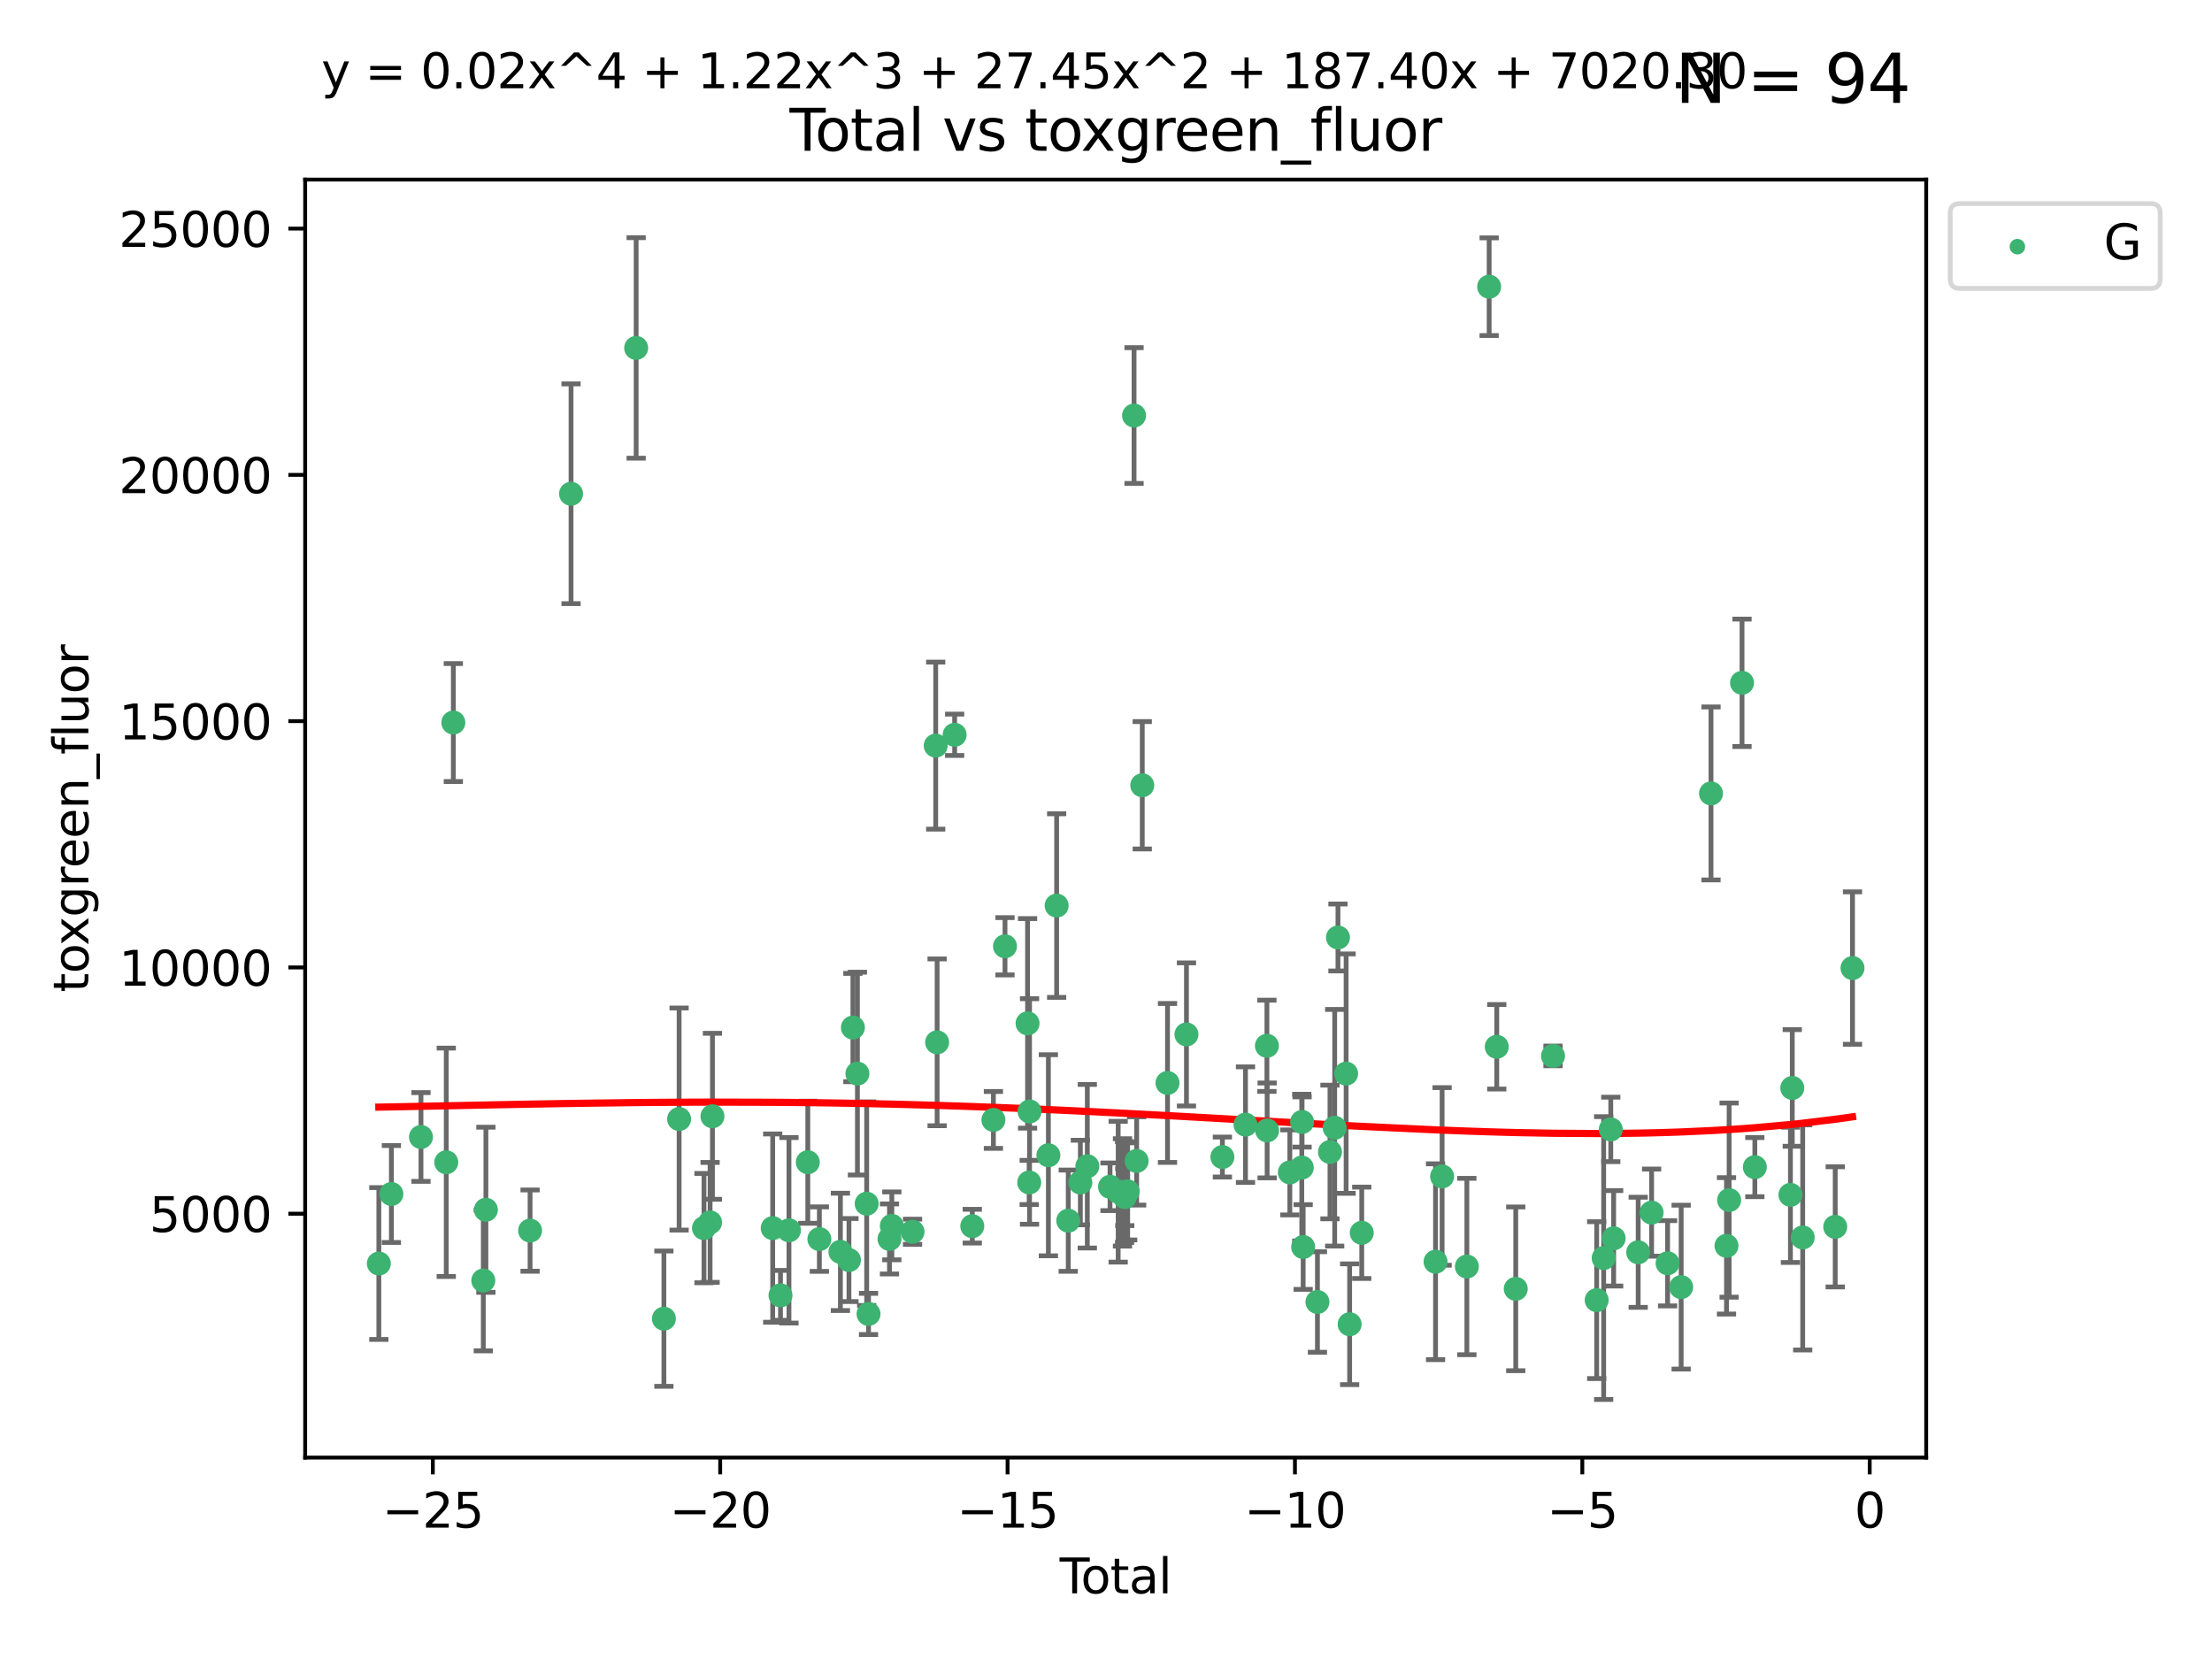 <?xml version="1.0" encoding="utf-8" standalone="no"?>
<!DOCTYPE svg PUBLIC "-//W3C//DTD SVG 1.1//EN"
  "http://www.w3.org/Graphics/SVG/1.1/DTD/svg11.dtd">
<svg xmlns:xlink="http://www.w3.org/1999/xlink" width="460.8pt" height="345.6pt" viewBox="0 0 460.8 345.6" xmlns="http://www.w3.org/2000/svg" version="1.1">
 <defs>
  <style type="text/css">*{stroke-linejoin: round; stroke-linecap: butt}</style>
 </defs>
 <g id="figure_1">
  <g id="patch_1">
   <path d="M 0 345.6 
L 460.8 345.6 
L 460.8 0 
L 0 0 
z
" style="fill: #ffffff"/>
  </g>
  <g id="axes_1">
   <g id="patch_2">
    <path d="M 63.571 303.64 
L 401.26 303.64 
L 401.26 37.411 
L 63.571 37.411 
z
" style="fill: #ffffff"/>
   </g>
   <g id="PathCollection_1">
    <defs>
     <path id="mb1a5fd3877" d="M 0 1.118 
C 0.297 1.118 0.581 1 0.791 0.791 
C 1 0.581 1.118 0.297 1.118 0 
C 1.118 -0.297 1 -0.581 0.791 -0.791 
C 0.581 -1 0.297 -1.118 0 -1.118 
C -0.297 -1.118 -0.581 -1 -0.791 -0.791 
C -1 -0.581 -1.118 -0.297 -1.118 0 
C -1.118 0.297 -1 0.581 -0.791 0.791 
C -0.581 1 -0.297 1.118 0 1.118 
z
" style="stroke: #3cb371"/>
    </defs>
    <g clip-path="url(#p69510a4f7a)">
     <use xlink:href="#mb1a5fd3877" x="78.921" y="263.217" style="fill: #3cb371; stroke: #3cb371"/>
     <use xlink:href="#mb1a5fd3877" x="81.531" y="248.732" style="fill: #3cb371; stroke: #3cb371"/>
     <use xlink:href="#mb1a5fd3877" x="87.696" y="236.855" style="fill: #3cb371; stroke: #3cb371"/>
     <use xlink:href="#mb1a5fd3877" x="92.964" y="242.127" style="fill: #3cb371; stroke: #3cb371"/>
     <use xlink:href="#mb1a5fd3877" x="94.439" y="150.518" style="fill: #3cb371; stroke: #3cb371"/>
     <use xlink:href="#mb1a5fd3877" x="100.681" y="266.755" style="fill: #3cb371; stroke: #3cb371"/>
     <use xlink:href="#mb1a5fd3877" x="101.221" y="252.017" style="fill: #3cb371; stroke: #3cb371"/>
     <use xlink:href="#mb1a5fd3877" x="110.426" y="256.355" style="fill: #3cb371; stroke: #3cb371"/>
     <use xlink:href="#mb1a5fd3877" x="118.96" y="102.859" style="fill: #3cb371; stroke: #3cb371"/>
     <use xlink:href="#mb1a5fd3877" x="132.522" y="72.481" style="fill: #3cb371; stroke: #3cb371"/>
     <use xlink:href="#mb1a5fd3877" x="138.303" y="274.703" style="fill: #3cb371; stroke: #3cb371"/>
     <use xlink:href="#mb1a5fd3877" x="141.472" y="233.116" style="fill: #3cb371; stroke: #3cb371"/>
     <use xlink:href="#mb1a5fd3877" x="146.653" y="255.836" style="fill: #3cb371; stroke: #3cb371"/>
     <use xlink:href="#mb1a5fd3877" x="147.923" y="254.65" style="fill: #3cb371; stroke: #3cb371"/>
     <use xlink:href="#mb1a5fd3877" x="148.416" y="232.545" style="fill: #3cb371; stroke: #3cb371"/>
     <use xlink:href="#mb1a5fd3877" x="160.969" y="255.837" style="fill: #3cb371; stroke: #3cb371"/>
     <use xlink:href="#mb1a5fd3877" x="162.593" y="269.854" style="fill: #3cb371; stroke: #3cb371"/>
     <use xlink:href="#mb1a5fd3877" x="164.356" y="256.296" style="fill: #3cb371; stroke: #3cb371"/>
     <use xlink:href="#mb1a5fd3877" x="168.28" y="242.116" style="fill: #3cb371; stroke: #3cb371"/>
     <use xlink:href="#mb1a5fd3877" x="170.69" y="258.131" style="fill: #3cb371; stroke: #3cb371"/>
     <use xlink:href="#mb1a5fd3877" x="175.073" y="260.788" style="fill: #3cb371; stroke: #3cb371"/>
     <use xlink:href="#mb1a5fd3877" x="176.854" y="262.489" style="fill: #3cb371; stroke: #3cb371"/>
     <use xlink:href="#mb1a5fd3877" x="177.676" y="214.057" style="fill: #3cb371; stroke: #3cb371"/>
     <use xlink:href="#mb1a5fd3877" x="178.615" y="223.651" style="fill: #3cb371; stroke: #3cb371"/>
     <use xlink:href="#mb1a5fd3877" x="180.545" y="250.746" style="fill: #3cb371; stroke: #3cb371"/>
     <use xlink:href="#mb1a5fd3877" x="180.932" y="273.717" style="fill: #3cb371; stroke: #3cb371"/>
     <use xlink:href="#mb1a5fd3877" x="185.295" y="258.096" style="fill: #3cb371; stroke: #3cb371"/>
     <use xlink:href="#mb1a5fd3877" x="185.785" y="255.37" style="fill: #3cb371; stroke: #3cb371"/>
     <use xlink:href="#mb1a5fd3877" x="190.099" y="256.595" style="fill: #3cb371; stroke: #3cb371"/>
     <use xlink:href="#mb1a5fd3877" x="194.924" y="155.327" style="fill: #3cb371; stroke: #3cb371"/>
     <use xlink:href="#mb1a5fd3877" x="195.219" y="217.133" style="fill: #3cb371; stroke: #3cb371"/>
     <use xlink:href="#mb1a5fd3877" x="198.869" y="153.073" style="fill: #3cb371; stroke: #3cb371"/>
     <use xlink:href="#mb1a5fd3877" x="202.545" y="255.433" style="fill: #3cb371; stroke: #3cb371"/>
     <use xlink:href="#mb1a5fd3877" x="206.945" y="233.302" style="fill: #3cb371; stroke: #3cb371"/>
     <use xlink:href="#mb1a5fd3877" x="209.36" y="197.127" style="fill: #3cb371; stroke: #3cb371"/>
     <use xlink:href="#mb1a5fd3877" x="214.06" y="213.186" style="fill: #3cb371; stroke: #3cb371"/>
     <use xlink:href="#mb1a5fd3877" x="214.403" y="246.328" style="fill: #3cb371; stroke: #3cb371"/>
     <use xlink:href="#mb1a5fd3877" x="214.472" y="231.54" style="fill: #3cb371; stroke: #3cb371"/>
     <use xlink:href="#mb1a5fd3877" x="218.396" y="240.659" style="fill: #3cb371; stroke: #3cb371"/>
     <use xlink:href="#mb1a5fd3877" x="220.119" y="188.649" style="fill: #3cb371; stroke: #3cb371"/>
     <use xlink:href="#mb1a5fd3877" x="222.534" y="254.29" style="fill: #3cb371; stroke: #3cb371"/>
     <use xlink:href="#mb1a5fd3877" x="225.057" y="246.342" style="fill: #3cb371; stroke: #3cb371"/>
     <use xlink:href="#mb1a5fd3877" x="226.508" y="242.947" style="fill: #3cb371; stroke: #3cb371"/>
     <use xlink:href="#mb1a5fd3877" x="231.238" y="247.232" style="fill: #3cb371; stroke: #3cb371"/>
     <use xlink:href="#mb1a5fd3877" x="232.936" y="248.252" style="fill: #3cb371; stroke: #3cb371"/>
     <use xlink:href="#mb1a5fd3877" x="233.833" y="248.396" style="fill: #3cb371; stroke: #3cb371"/>
     <use xlink:href="#mb1a5fd3877" x="234.273" y="248.319" style="fill: #3cb371; stroke: #3cb371"/>
     <use xlink:href="#mb1a5fd3877" x="234.309" y="249.379" style="fill: #3cb371; stroke: #3cb371"/>
     <use xlink:href="#mb1a5fd3877" x="234.914" y="248.186" style="fill: #3cb371; stroke: #3cb371"/>
     <use xlink:href="#mb1a5fd3877" x="236.245" y="86.567" style="fill: #3cb371; stroke: #3cb371"/>
     <use xlink:href="#mb1a5fd3877" x="236.784" y="241.844" style="fill: #3cb371; stroke: #3cb371"/>
     <use xlink:href="#mb1a5fd3877" x="237.954" y="163.586" style="fill: #3cb371; stroke: #3cb371"/>
     <use xlink:href="#mb1a5fd3877" x="243.213" y="225.598" style="fill: #3cb371; stroke: #3cb371"/>
     <use xlink:href="#mb1a5fd3877" x="247.161" y="215.489" style="fill: #3cb371; stroke: #3cb371"/>
     <use xlink:href="#mb1a5fd3877" x="254.645" y="241.032" style="fill: #3cb371; stroke: #3cb371"/>
     <use xlink:href="#mb1a5fd3877" x="259.459" y="234.284" style="fill: #3cb371; stroke: #3cb371"/>
     <use xlink:href="#mb1a5fd3877" x="263.921" y="217.857" style="fill: #3cb371; stroke: #3cb371"/>
     <use xlink:href="#mb1a5fd3877" x="263.967" y="235.491" style="fill: #3cb371; stroke: #3cb371"/>
     <use xlink:href="#mb1a5fd3877" x="268.696" y="244.236" style="fill: #3cb371; stroke: #3cb371"/>
     <use xlink:href="#mb1a5fd3877" x="271.186" y="243.229" style="fill: #3cb371; stroke: #3cb371"/>
     <use xlink:href="#mb1a5fd3877" x="271.247" y="233.729" style="fill: #3cb371; stroke: #3cb371"/>
     <use xlink:href="#mb1a5fd3877" x="271.472" y="259.774" style="fill: #3cb371; stroke: #3cb371"/>
     <use xlink:href="#mb1a5fd3877" x="274.447" y="271.225" style="fill: #3cb371; stroke: #3cb371"/>
     <use xlink:href="#mb1a5fd3877" x="277.058" y="239.981" style="fill: #3cb371; stroke: #3cb371"/>
     <use xlink:href="#mb1a5fd3877" x="278.039" y="234.932" style="fill: #3cb371; stroke: #3cb371"/>
     <use xlink:href="#mb1a5fd3877" x="278.722" y="195.293" style="fill: #3cb371; stroke: #3cb371"/>
     <use xlink:href="#mb1a5fd3877" x="280.419" y="223.656" style="fill: #3cb371; stroke: #3cb371"/>
     <use xlink:href="#mb1a5fd3877" x="281.156" y="275.866" style="fill: #3cb371; stroke: #3cb371"/>
     <use xlink:href="#mb1a5fd3877" x="283.677" y="256.814" style="fill: #3cb371; stroke: #3cb371"/>
     <use xlink:href="#mb1a5fd3877" x="299.051" y="262.84" style="fill: #3cb371; stroke: #3cb371"/>
     <use xlink:href="#mb1a5fd3877" x="300.417" y="245.072" style="fill: #3cb371; stroke: #3cb371"/>
     <use xlink:href="#mb1a5fd3877" x="305.575" y="263.842" style="fill: #3cb371; stroke: #3cb371"/>
     <use xlink:href="#mb1a5fd3877" x="310.217" y="59.725" style="fill: #3cb371; stroke: #3cb371"/>
     <use xlink:href="#mb1a5fd3877" x="311.802" y="218.064" style="fill: #3cb371; stroke: #3cb371"/>
     <use xlink:href="#mb1a5fd3877" x="315.759" y="268.487" style="fill: #3cb371; stroke: #3cb371"/>
     <use xlink:href="#mb1a5fd3877" x="323.522" y="219.972" style="fill: #3cb371; stroke: #3cb371"/>
     <use xlink:href="#mb1a5fd3877" x="332.619" y="270.842" style="fill: #3cb371; stroke: #3cb371"/>
     <use xlink:href="#mb1a5fd3877" x="334.073" y="262.078" style="fill: #3cb371; stroke: #3cb371"/>
     <use xlink:href="#mb1a5fd3877" x="335.554" y="235.279" style="fill: #3cb371; stroke: #3cb371"/>
     <use xlink:href="#mb1a5fd3877" x="336.154" y="257.967" style="fill: #3cb371; stroke: #3cb371"/>
     <use xlink:href="#mb1a5fd3877" x="341.265" y="260.874" style="fill: #3cb371; stroke: #3cb371"/>
     <use xlink:href="#mb1a5fd3877" x="344.059" y="252.61" style="fill: #3cb371; stroke: #3cb371"/>
     <use xlink:href="#mb1a5fd3877" x="347.392" y="263.164" style="fill: #3cb371; stroke: #3cb371"/>
     <use xlink:href="#mb1a5fd3877" x="350.216" y="268.129" style="fill: #3cb371; stroke: #3cb371"/>
     <use xlink:href="#mb1a5fd3877" x="356.433" y="165.288" style="fill: #3cb371; stroke: #3cb371"/>
     <use xlink:href="#mb1a5fd3877" x="359.661" y="259.53" style="fill: #3cb371; stroke: #3cb371"/>
     <use xlink:href="#mb1a5fd3877" x="360.208" y="250.002" style="fill: #3cb371; stroke: #3cb371"/>
     <use xlink:href="#mb1a5fd3877" x="362.895" y="142.242" style="fill: #3cb371; stroke: #3cb371"/>
     <use xlink:href="#mb1a5fd3877" x="365.566" y="243.136" style="fill: #3cb371; stroke: #3cb371"/>
     <use xlink:href="#mb1a5fd3877" x="372.98" y="248.907" style="fill: #3cb371; stroke: #3cb371"/>
     <use xlink:href="#mb1a5fd3877" x="373.364" y="226.641" style="fill: #3cb371; stroke: #3cb371"/>
     <use xlink:href="#mb1a5fd3877" x="375.535" y="257.781" style="fill: #3cb371; stroke: #3cb371"/>
     <use xlink:href="#mb1a5fd3877" x="382.311" y="255.575" style="fill: #3cb371; stroke: #3cb371"/>
     <use xlink:href="#mb1a5fd3877" x="385.911" y="201.663" style="fill: #3cb371; stroke: #3cb371"/>
    </g>
   </g>
   <g id="matplotlib.axis_1">
    <g id="xtick_1">
     <g id="line2d_1">
      <defs>
       <path id="mec22577d03" d="M 0 0 
L 0 3.5 
" style="stroke: #000000; stroke-width: 0.8"/>
      </defs>
      <g>
       <use xlink:href="#mec22577d03" x="90.164" y="303.64" style="stroke: #000000; stroke-width: 0.8"/>
      </g>
     </g>
     <g id="text_1">
      <!-- −25 -->
      <g transform="translate(79.611 318.238)scale(0.1 -0.1)">
       <defs>
        <path id="DejaVuSans-2212" d="M 678 2272 
L 4684 2272 
L 4684 1741 
L 678 1741 
L 678 2272 
z
" transform="scale(0.016)"/>
        <path id="DejaVuSans-32" d="M 1228 531 
L 3431 531 
L 3431 0 
L 469 0 
L 469 531 
Q 828 903 1448 1529 
Q 2069 2156 2228 2338 
Q 2531 2678 2651 2914 
Q 2772 3150 2772 3378 
Q 2772 3750 2511 3984 
Q 2250 4219 1831 4219 
Q 1534 4219 1204 4116 
Q 875 4013 500 3803 
L 500 4441 
Q 881 4594 1212 4672 
Q 1544 4750 1819 4750 
Q 2544 4750 2975 4387 
Q 3406 4025 3406 3419 
Q 3406 3131 3298 2873 
Q 3191 2616 2906 2266 
Q 2828 2175 2409 1742 
Q 1991 1309 1228 531 
z
" transform="scale(0.016)"/>
        <path id="DejaVuSans-35" d="M 691 4666 
L 3169 4666 
L 3169 4134 
L 1269 4134 
L 1269 2991 
Q 1406 3038 1543 3061 
Q 1681 3084 1819 3084 
Q 2600 3084 3056 2656 
Q 3513 2228 3513 1497 
Q 3513 744 3044 326 
Q 2575 -91 1722 -91 
Q 1428 -91 1123 -41 
Q 819 9 494 109 
L 494 744 
Q 775 591 1075 516 
Q 1375 441 1709 441 
Q 2250 441 2565 725 
Q 2881 1009 2881 1497 
Q 2881 1984 2565 2268 
Q 2250 2553 1709 2553 
Q 1456 2553 1204 2497 
Q 953 2441 691 2322 
L 691 4666 
z
" transform="scale(0.016)"/>
       </defs>
       <use xlink:href="#DejaVuSans-2212"/>
       <use xlink:href="#DejaVuSans-32" x="83.789"/>
       <use xlink:href="#DejaVuSans-35" x="147.412"/>
      </g>
     </g>
    </g>
    <g id="xtick_2">
     <g id="line2d_2">
      <g>
       <use xlink:href="#mec22577d03" x="150.029" y="303.64" style="stroke: #000000; stroke-width: 0.8"/>
      </g>
     </g>
     <g id="text_2">
      <!-- −20 -->
      <g transform="translate(139.477 318.238)scale(0.1 -0.1)">
       <defs>
        <path id="DejaVuSans-30" d="M 2034 4250 
Q 1547 4250 1301 3770 
Q 1056 3291 1056 2328 
Q 1056 1369 1301 889 
Q 1547 409 2034 409 
Q 2525 409 2770 889 
Q 3016 1369 3016 2328 
Q 3016 3291 2770 3770 
Q 2525 4250 2034 4250 
z
M 2034 4750 
Q 2819 4750 3233 4129 
Q 3647 3509 3647 2328 
Q 3647 1150 3233 529 
Q 2819 -91 2034 -91 
Q 1250 -91 836 529 
Q 422 1150 422 2328 
Q 422 3509 836 4129 
Q 1250 4750 2034 4750 
z
" transform="scale(0.016)"/>
       </defs>
       <use xlink:href="#DejaVuSans-2212"/>
       <use xlink:href="#DejaVuSans-32" x="83.789"/>
       <use xlink:href="#DejaVuSans-30" x="147.412"/>
      </g>
     </g>
    </g>
    <g id="xtick_3">
     <g id="line2d_3">
      <g>
       <use xlink:href="#mec22577d03" x="209.895" y="303.64" style="stroke: #000000; stroke-width: 0.8"/>
      </g>
     </g>
     <g id="text_3">
      <!-- −15 -->
      <g transform="translate(199.343 318.238)scale(0.1 -0.1)">
       <defs>
        <path id="DejaVuSans-31" d="M 794 531 
L 1825 531 
L 1825 4091 
L 703 3866 
L 703 4441 
L 1819 4666 
L 2450 4666 
L 2450 531 
L 3481 531 
L 3481 0 
L 794 0 
L 794 531 
z
" transform="scale(0.016)"/>
       </defs>
       <use xlink:href="#DejaVuSans-2212"/>
       <use xlink:href="#DejaVuSans-31" x="83.789"/>
       <use xlink:href="#DejaVuSans-35" x="147.412"/>
      </g>
     </g>
    </g>
    <g id="xtick_4">
     <g id="line2d_4">
      <g>
       <use xlink:href="#mec22577d03" x="269.761" y="303.64" style="stroke: #000000; stroke-width: 0.8"/>
      </g>
     </g>
     <g id="text_4">
      <!-- −10 -->
      <g transform="translate(259.208 318.238)scale(0.1 -0.1)">
       <use xlink:href="#DejaVuSans-2212"/>
       <use xlink:href="#DejaVuSans-31" x="83.789"/>
       <use xlink:href="#DejaVuSans-30" x="147.412"/>
      </g>
     </g>
    </g>
    <g id="xtick_5">
     <g id="line2d_5">
      <g>
       <use xlink:href="#mec22577d03" x="329.626" y="303.64" style="stroke: #000000; stroke-width: 0.8"/>
      </g>
     </g>
     <g id="text_5">
      <!-- −5 -->
      <g transform="translate(322.255 318.238)scale(0.1 -0.1)">
       <use xlink:href="#DejaVuSans-2212"/>
       <use xlink:href="#DejaVuSans-35" x="83.789"/>
      </g>
     </g>
    </g>
    <g id="xtick_6">
     <g id="line2d_6">
      <g>
       <use xlink:href="#mec22577d03" x="389.492" y="303.64" style="stroke: #000000; stroke-width: 0.8"/>
      </g>
     </g>
     <g id="text_6">
      <!-- 0 -->
      <g transform="translate(386.311 318.238)scale(0.1 -0.1)">
       <use xlink:href="#DejaVuSans-30"/>
      </g>
     </g>
    </g>
    <g id="text_7">
     <!-- Total -->
     <g transform="translate(220.739 331.917)scale(0.1 -0.1)">
      <defs>
       <path id="DejaVuSans-54" d="M -19 4666 
L 3928 4666 
L 3928 4134 
L 2272 4134 
L 2272 0 
L 1638 0 
L 1638 4134 
L -19 4134 
L -19 4666 
z
" transform="scale(0.016)"/>
       <path id="DejaVuSans-6f" d="M 1959 3097 
Q 1497 3097 1228 2736 
Q 959 2375 959 1747 
Q 959 1119 1226 758 
Q 1494 397 1959 397 
Q 2419 397 2687 759 
Q 2956 1122 2956 1747 
Q 2956 2369 2687 2733 
Q 2419 3097 1959 3097 
z
M 1959 3584 
Q 2709 3584 3137 3096 
Q 3566 2609 3566 1747 
Q 3566 888 3137 398 
Q 2709 -91 1959 -91 
Q 1206 -91 779 398 
Q 353 888 353 1747 
Q 353 2609 779 3096 
Q 1206 3584 1959 3584 
z
" transform="scale(0.016)"/>
       <path id="DejaVuSans-74" d="M 1172 4494 
L 1172 3500 
L 2356 3500 
L 2356 3053 
L 1172 3053 
L 1172 1153 
Q 1172 725 1289 603 
Q 1406 481 1766 481 
L 2356 481 
L 2356 0 
L 1766 0 
Q 1100 0 847 248 
Q 594 497 594 1153 
L 594 3053 
L 172 3053 
L 172 3500 
L 594 3500 
L 594 4494 
L 1172 4494 
z
" transform="scale(0.016)"/>
       <path id="DejaVuSans-61" d="M 2194 1759 
Q 1497 1759 1228 1600 
Q 959 1441 959 1056 
Q 959 750 1161 570 
Q 1363 391 1709 391 
Q 2188 391 2477 730 
Q 2766 1069 2766 1631 
L 2766 1759 
L 2194 1759 
z
M 3341 1997 
L 3341 0 
L 2766 0 
L 2766 531 
Q 2569 213 2275 61 
Q 1981 -91 1556 -91 
Q 1019 -91 701 211 
Q 384 513 384 1019 
Q 384 1609 779 1909 
Q 1175 2209 1959 2209 
L 2766 2209 
L 2766 2266 
Q 2766 2663 2505 2880 
Q 2244 3097 1772 3097 
Q 1472 3097 1187 3025 
Q 903 2953 641 2809 
L 641 3341 
Q 956 3463 1253 3523 
Q 1550 3584 1831 3584 
Q 2591 3584 2966 3190 
Q 3341 2797 3341 1997 
z
" transform="scale(0.016)"/>
       <path id="DejaVuSans-6c" d="M 603 4863 
L 1178 4863 
L 1178 0 
L 603 0 
L 603 4863 
z
" transform="scale(0.016)"/>
      </defs>
      <use xlink:href="#DejaVuSans-54"/>
      <use xlink:href="#DejaVuSans-6f" x="44.084"/>
      <use xlink:href="#DejaVuSans-74" x="105.266"/>
      <use xlink:href="#DejaVuSans-61" x="144.475"/>
      <use xlink:href="#DejaVuSans-6c" x="205.754"/>
     </g>
    </g>
   </g>
   <g id="matplotlib.axis_2">
    <g id="ytick_1">
     <g id="line2d_7">
      <defs>
       <path id="m9139a1dfc5" d="M 0 0 
L -3.5 0 
" style="stroke: #000000; stroke-width: 0.8"/>
      </defs>
      <g>
       <use xlink:href="#m9139a1dfc5" x="63.571" y="252.839" style="stroke: #000000; stroke-width: 0.8"/>
      </g>
     </g>
     <g id="text_8">
      <!-- 5000 -->
      <g transform="translate(31.121 256.638)scale(0.1 -0.1)">
       <use xlink:href="#DejaVuSans-35"/>
       <use xlink:href="#DejaVuSans-30" x="63.623"/>
       <use xlink:href="#DejaVuSans-30" x="127.246"/>
       <use xlink:href="#DejaVuSans-30" x="190.869"/>
      </g>
     </g>
    </g>
    <g id="ytick_2">
     <g id="line2d_8">
      <g>
       <use xlink:href="#m9139a1dfc5" x="63.571" y="201.535" style="stroke: #000000; stroke-width: 0.8"/>
      </g>
     </g>
     <g id="text_9">
      <!-- 10000 -->
      <g transform="translate(24.759 205.334)scale(0.1 -0.1)">
       <use xlink:href="#DejaVuSans-31"/>
       <use xlink:href="#DejaVuSans-30" x="63.623"/>
       <use xlink:href="#DejaVuSans-30" x="127.246"/>
       <use xlink:href="#DejaVuSans-30" x="190.869"/>
       <use xlink:href="#DejaVuSans-30" x="254.492"/>
      </g>
     </g>
    </g>
    <g id="ytick_3">
     <g id="line2d_9">
      <g>
       <use xlink:href="#m9139a1dfc5" x="63.571" y="150.23" style="stroke: #000000; stroke-width: 0.8"/>
      </g>
     </g>
     <g id="text_10">
      <!-- 15000 -->
      <g transform="translate(24.759 154.03)scale(0.1 -0.1)">
       <use xlink:href="#DejaVuSans-31"/>
       <use xlink:href="#DejaVuSans-35" x="63.623"/>
       <use xlink:href="#DejaVuSans-30" x="127.246"/>
       <use xlink:href="#DejaVuSans-30" x="190.869"/>
       <use xlink:href="#DejaVuSans-30" x="254.492"/>
      </g>
     </g>
    </g>
    <g id="ytick_4">
     <g id="line2d_10">
      <g>
       <use xlink:href="#m9139a1dfc5" x="63.571" y="98.926" style="stroke: #000000; stroke-width: 0.8"/>
      </g>
     </g>
     <g id="text_11">
      <!-- 20000 -->
      <g transform="translate(24.759 102.725)scale(0.1 -0.1)">
       <use xlink:href="#DejaVuSans-32"/>
       <use xlink:href="#DejaVuSans-30" x="63.623"/>
       <use xlink:href="#DejaVuSans-30" x="127.246"/>
       <use xlink:href="#DejaVuSans-30" x="190.869"/>
       <use xlink:href="#DejaVuSans-30" x="254.492"/>
      </g>
     </g>
    </g>
    <g id="ytick_5">
     <g id="line2d_11">
      <g>
       <use xlink:href="#m9139a1dfc5" x="63.571" y="47.622" style="stroke: #000000; stroke-width: 0.8"/>
      </g>
     </g>
     <g id="text_12">
      <!-- 25000 -->
      <g transform="translate(24.759 51.421)scale(0.1 -0.1)">
       <use xlink:href="#DejaVuSans-32"/>
       <use xlink:href="#DejaVuSans-35" x="63.623"/>
       <use xlink:href="#DejaVuSans-30" x="127.246"/>
       <use xlink:href="#DejaVuSans-30" x="190.869"/>
       <use xlink:href="#DejaVuSans-30" x="254.492"/>
      </g>
     </g>
    </g>
    <g id="text_13">
     <!-- toxgreen_fluor -->
     <g transform="translate(18.401 206.72)rotate(-90)scale(0.1 -0.1)">
      <defs>
       <path id="DejaVuSans-78" d="M 3513 3500 
L 2247 1797 
L 3578 0 
L 2900 0 
L 1881 1375 
L 863 0 
L 184 0 
L 1544 1831 
L 300 3500 
L 978 3500 
L 1906 2253 
L 2834 3500 
L 3513 3500 
z
" transform="scale(0.016)"/>
       <path id="DejaVuSans-67" d="M 2906 1791 
Q 2906 2416 2648 2759 
Q 2391 3103 1925 3103 
Q 1463 3103 1205 2759 
Q 947 2416 947 1791 
Q 947 1169 1205 825 
Q 1463 481 1925 481 
Q 2391 481 2648 825 
Q 2906 1169 2906 1791 
z
M 3481 434 
Q 3481 -459 3084 -895 
Q 2688 -1331 1869 -1331 
Q 1566 -1331 1297 -1286 
Q 1028 -1241 775 -1147 
L 775 -588 
Q 1028 -725 1275 -790 
Q 1522 -856 1778 -856 
Q 2344 -856 2625 -561 
Q 2906 -266 2906 331 
L 2906 616 
Q 2728 306 2450 153 
Q 2172 0 1784 0 
Q 1141 0 747 490 
Q 353 981 353 1791 
Q 353 2603 747 3093 
Q 1141 3584 1784 3584 
Q 2172 3584 2450 3431 
Q 2728 3278 2906 2969 
L 2906 3500 
L 3481 3500 
L 3481 434 
z
" transform="scale(0.016)"/>
       <path id="DejaVuSans-72" d="M 2631 2963 
Q 2534 3019 2420 3045 
Q 2306 3072 2169 3072 
Q 1681 3072 1420 2755 
Q 1159 2438 1159 1844 
L 1159 0 
L 581 0 
L 581 3500 
L 1159 3500 
L 1159 2956 
Q 1341 3275 1631 3429 
Q 1922 3584 2338 3584 
Q 2397 3584 2469 3576 
Q 2541 3569 2628 3553 
L 2631 2963 
z
" transform="scale(0.016)"/>
       <path id="DejaVuSans-65" d="M 3597 1894 
L 3597 1613 
L 953 1613 
Q 991 1019 1311 708 
Q 1631 397 2203 397 
Q 2534 397 2845 478 
Q 3156 559 3463 722 
L 3463 178 
Q 3153 47 2828 -22 
Q 2503 -91 2169 -91 
Q 1331 -91 842 396 
Q 353 884 353 1716 
Q 353 2575 817 3079 
Q 1281 3584 2069 3584 
Q 2775 3584 3186 3129 
Q 3597 2675 3597 1894 
z
M 3022 2063 
Q 3016 2534 2758 2815 
Q 2500 3097 2075 3097 
Q 1594 3097 1305 2825 
Q 1016 2553 972 2059 
L 3022 2063 
z
" transform="scale(0.016)"/>
       <path id="DejaVuSans-6e" d="M 3513 2113 
L 3513 0 
L 2938 0 
L 2938 2094 
Q 2938 2591 2744 2837 
Q 2550 3084 2163 3084 
Q 1697 3084 1428 2787 
Q 1159 2491 1159 1978 
L 1159 0 
L 581 0 
L 581 3500 
L 1159 3500 
L 1159 2956 
Q 1366 3272 1645 3428 
Q 1925 3584 2291 3584 
Q 2894 3584 3203 3211 
Q 3513 2838 3513 2113 
z
" transform="scale(0.016)"/>
       <path id="DejaVuSans-5f" d="M 3263 -1063 
L 3263 -1509 
L -63 -1509 
L -63 -1063 
L 3263 -1063 
z
" transform="scale(0.016)"/>
       <path id="DejaVuSans-66" d="M 2375 4863 
L 2375 4384 
L 1825 4384 
Q 1516 4384 1395 4259 
Q 1275 4134 1275 3809 
L 1275 3500 
L 2222 3500 
L 2222 3053 
L 1275 3053 
L 1275 0 
L 697 0 
L 697 3053 
L 147 3053 
L 147 3500 
L 697 3500 
L 697 3744 
Q 697 4328 969 4595 
Q 1241 4863 1831 4863 
L 2375 4863 
z
" transform="scale(0.016)"/>
       <path id="DejaVuSans-75" d="M 544 1381 
L 544 3500 
L 1119 3500 
L 1119 1403 
Q 1119 906 1312 657 
Q 1506 409 1894 409 
Q 2359 409 2629 706 
Q 2900 1003 2900 1516 
L 2900 3500 
L 3475 3500 
L 3475 0 
L 2900 0 
L 2900 538 
Q 2691 219 2414 64 
Q 2138 -91 1772 -91 
Q 1169 -91 856 284 
Q 544 659 544 1381 
z
M 1991 3584 
L 1991 3584 
z
" transform="scale(0.016)"/>
      </defs>
      <use xlink:href="#DejaVuSans-74"/>
      <use xlink:href="#DejaVuSans-6f" x="39.209"/>
      <use xlink:href="#DejaVuSans-78" x="97.266"/>
      <use xlink:href="#DejaVuSans-67" x="156.445"/>
      <use xlink:href="#DejaVuSans-72" x="219.922"/>
      <use xlink:href="#DejaVuSans-65" x="258.785"/>
      <use xlink:href="#DejaVuSans-65" x="320.309"/>
      <use xlink:href="#DejaVuSans-6e" x="381.832"/>
      <use xlink:href="#DejaVuSans-5f" x="445.211"/>
      <use xlink:href="#DejaVuSans-66" x="495.211"/>
      <use xlink:href="#DejaVuSans-6c" x="530.416"/>
      <use xlink:href="#DejaVuSans-75" x="558.199"/>
      <use xlink:href="#DejaVuSans-6f" x="621.578"/>
      <use xlink:href="#DejaVuSans-72" x="682.76"/>
     </g>
    </g>
   </g>
   <g id="LineCollection_1">
    <path d="M 78.921 279.032 
L 78.921 247.402 
" clip-path="url(#p69510a4f7a)" style="fill: none; stroke: #696969"/>
    <path d="M 81.531 258.83 
L 81.531 238.635 
" clip-path="url(#p69510a4f7a)" style="fill: none; stroke: #696969"/>
    <path d="M 87.696 246.099 
L 87.696 227.611 
" clip-path="url(#p69510a4f7a)" style="fill: none; stroke: #696969"/>
    <path d="M 92.964 265.914 
L 92.964 218.34 
" clip-path="url(#p69510a4f7a)" style="fill: none; stroke: #696969"/>
    <path d="M 94.439 162.805 
L 94.439 138.232 
" clip-path="url(#p69510a4f7a)" style="fill: none; stroke: #696969"/>
    <path d="M 100.681 281.408 
L 100.681 252.102 
" clip-path="url(#p69510a4f7a)" style="fill: none; stroke: #696969"/>
    <path d="M 101.221 269.217 
L 101.221 234.816 
" clip-path="url(#p69510a4f7a)" style="fill: none; stroke: #696969"/>
    <path d="M 110.426 264.817 
L 110.426 247.893 
" clip-path="url(#p69510a4f7a)" style="fill: none; stroke: #696969"/>
    <path d="M 118.96 125.746 
L 118.96 79.972 
" clip-path="url(#p69510a4f7a)" style="fill: none; stroke: #696969"/>
    <path d="M 132.522 95.45 
L 132.522 49.513 
" clip-path="url(#p69510a4f7a)" style="fill: none; stroke: #696969"/>
    <path d="M 138.303 288.799 
L 138.303 260.608 
" clip-path="url(#p69510a4f7a)" style="fill: none; stroke: #696969"/>
    <path d="M 141.472 256.248 
L 141.472 209.985 
" clip-path="url(#p69510a4f7a)" style="fill: none; stroke: #696969"/>
    <path d="M 146.653 267.219 
L 146.653 244.452 
" clip-path="url(#p69510a4f7a)" style="fill: none; stroke: #696969"/>
    <path d="M 147.923 267.139 
L 147.923 242.161 
" clip-path="url(#p69510a4f7a)" style="fill: none; stroke: #696969"/>
    <path d="M 148.416 249.835 
L 148.416 215.255 
" clip-path="url(#p69510a4f7a)" style="fill: none; stroke: #696969"/>
    <path d="M 160.969 275.447 
L 160.969 236.226 
" clip-path="url(#p69510a4f7a)" style="fill: none; stroke: #696969"/>
    <path d="M 162.593 275.053 
L 162.593 264.654 
" clip-path="url(#p69510a4f7a)" style="fill: none; stroke: #696969"/>
    <path d="M 164.356 275.617 
L 164.356 236.975 
" clip-path="url(#p69510a4f7a)" style="fill: none; stroke: #696969"/>
    <path d="M 168.28 254.827 
L 168.28 229.406 
" clip-path="url(#p69510a4f7a)" style="fill: none; stroke: #696969"/>
    <path d="M 170.69 264.849 
L 170.69 251.414 
" clip-path="url(#p69510a4f7a)" style="fill: none; stroke: #696969"/>
    <path d="M 175.073 273.01 
L 175.073 248.566 
" clip-path="url(#p69510a4f7a)" style="fill: none; stroke: #696969"/>
    <path d="M 176.854 271.138 
L 176.854 253.84 
" clip-path="url(#p69510a4f7a)" style="fill: none; stroke: #696969"/>
    <path d="M 177.676 225.338 
L 177.676 202.777 
" clip-path="url(#p69510a4f7a)" style="fill: none; stroke: #696969"/>
    <path d="M 178.615 244.775 
L 178.615 202.526 
" clip-path="url(#p69510a4f7a)" style="fill: none; stroke: #696969"/>
    <path d="M 180.545 271.96 
L 180.545 229.532 
" clip-path="url(#p69510a4f7a)" style="fill: none; stroke: #696969"/>
    <path d="M 180.932 278.006 
L 180.932 269.428 
" clip-path="url(#p69510a4f7a)" style="fill: none; stroke: #696969"/>
    <path d="M 185.295 265.386 
L 185.295 250.805 
" clip-path="url(#p69510a4f7a)" style="fill: none; stroke: #696969"/>
    <path d="M 185.785 262.443 
L 185.785 248.297 
" clip-path="url(#p69510a4f7a)" style="fill: none; stroke: #696969"/>
    <path d="M 190.099 259.214 
L 190.099 253.976 
" clip-path="url(#p69510a4f7a)" style="fill: none; stroke: #696969"/>
    <path d="M 194.924 172.723 
L 194.924 137.93 
" clip-path="url(#p69510a4f7a)" style="fill: none; stroke: #696969"/>
    <path d="M 195.219 234.508 
L 195.219 199.757 
" clip-path="url(#p69510a4f7a)" style="fill: none; stroke: #696969"/>
    <path d="M 198.869 157.379 
L 198.869 148.768 
" clip-path="url(#p69510a4f7a)" style="fill: none; stroke: #696969"/>
    <path d="M 202.545 258.946 
L 202.545 251.919 
" clip-path="url(#p69510a4f7a)" style="fill: none; stroke: #696969"/>
    <path d="M 206.945 239.227 
L 206.945 227.376 
" clip-path="url(#p69510a4f7a)" style="fill: none; stroke: #696969"/>
    <path d="M 209.36 203.096 
L 209.36 191.158 
" clip-path="url(#p69510a4f7a)" style="fill: none; stroke: #696969"/>
    <path d="M 214.06 235.01 
L 214.06 191.362 
" clip-path="url(#p69510a4f7a)" style="fill: none; stroke: #696969"/>
    <path d="M 214.403 250.927 
L 214.403 241.729 
" clip-path="url(#p69510a4f7a)" style="fill: none; stroke: #696969"/>
    <path d="M 214.472 255.032 
L 214.472 208.049 
" clip-path="url(#p69510a4f7a)" style="fill: none; stroke: #696969"/>
    <path d="M 218.396 261.607 
L 218.396 219.712 
" clip-path="url(#p69510a4f7a)" style="fill: none; stroke: #696969"/>
    <path d="M 220.119 207.772 
L 220.119 169.525 
" clip-path="url(#p69510a4f7a)" style="fill: none; stroke: #696969"/>
    <path d="M 222.534 264.833 
L 222.534 243.746 
" clip-path="url(#p69510a4f7a)" style="fill: none; stroke: #696969"/>
    <path d="M 225.057 255.151 
L 225.057 237.534 
" clip-path="url(#p69510a4f7a)" style="fill: none; stroke: #696969"/>
    <path d="M 226.508 259.984 
L 226.508 225.911 
" clip-path="url(#p69510a4f7a)" style="fill: none; stroke: #696969"/>
    <path d="M 231.238 252.194 
L 231.238 242.27 
" clip-path="url(#p69510a4f7a)" style="fill: none; stroke: #696969"/>
    <path d="M 232.936 262.917 
L 232.936 233.587 
" clip-path="url(#p69510a4f7a)" style="fill: none; stroke: #696969"/>
    <path d="M 233.833 259.582 
L 233.833 237.21 
" clip-path="url(#p69510a4f7a)" style="fill: none; stroke: #696969"/>
    <path d="M 234.273 258.809 
L 234.273 237.829 
" clip-path="url(#p69510a4f7a)" style="fill: none; stroke: #696969"/>
    <path d="M 234.309 255.315 
L 234.309 243.443 
" clip-path="url(#p69510a4f7a)" style="fill: none; stroke: #696969"/>
    <path d="M 234.914 258.301 
L 234.914 238.071 
" clip-path="url(#p69510a4f7a)" style="fill: none; stroke: #696969"/>
    <path d="M 236.245 100.71 
L 236.245 72.424 
" clip-path="url(#p69510a4f7a)" style="fill: none; stroke: #696969"/>
    <path d="M 236.784 251.034 
L 236.784 232.654 
" clip-path="url(#p69510a4f7a)" style="fill: none; stroke: #696969"/>
    <path d="M 237.954 176.854 
L 237.954 150.317 
" clip-path="url(#p69510a4f7a)" style="fill: none; stroke: #696969"/>
    <path d="M 243.213 242.153 
L 243.213 209.043 
" clip-path="url(#p69510a4f7a)" style="fill: none; stroke: #696969"/>
    <path d="M 247.161 230.395 
L 247.161 200.584 
" clip-path="url(#p69510a4f7a)" style="fill: none; stroke: #696969"/>
    <path d="M 254.645 245.196 
L 254.645 236.868 
" clip-path="url(#p69510a4f7a)" style="fill: none; stroke: #696969"/>
    <path d="M 259.459 246.318 
L 259.459 222.249 
" clip-path="url(#p69510a4f7a)" style="fill: none; stroke: #696969"/>
    <path d="M 263.921 227.36 
L 263.921 208.354 
" clip-path="url(#p69510a4f7a)" style="fill: none; stroke: #696969"/>
    <path d="M 263.967 245.374 
L 263.967 225.609 
" clip-path="url(#p69510a4f7a)" style="fill: none; stroke: #696969"/>
    <path d="M 268.696 253.093 
L 268.696 235.38 
" clip-path="url(#p69510a4f7a)" style="fill: none; stroke: #696969"/>
    <path d="M 271.186 258.506 
L 271.186 227.952 
" clip-path="url(#p69510a4f7a)" style="fill: none; stroke: #696969"/>
    <path d="M 271.247 238.958 
L 271.247 228.501 
" clip-path="url(#p69510a4f7a)" style="fill: none; stroke: #696969"/>
    <path d="M 271.472 268.597 
L 271.472 250.95 
" clip-path="url(#p69510a4f7a)" style="fill: none; stroke: #696969"/>
    <path d="M 274.447 281.697 
L 274.447 260.754 
" clip-path="url(#p69510a4f7a)" style="fill: none; stroke: #696969"/>
    <path d="M 277.058 253.903 
L 277.058 226.059 
" clip-path="url(#p69510a4f7a)" style="fill: none; stroke: #696969"/>
    <path d="M 278.039 259.58 
L 278.039 210.284 
" clip-path="url(#p69510a4f7a)" style="fill: none; stroke: #696969"/>
    <path d="M 278.722 202.267 
L 278.722 188.319 
" clip-path="url(#p69510a4f7a)" style="fill: none; stroke: #696969"/>
    <path d="M 280.419 248.595 
L 280.419 198.716 
" clip-path="url(#p69510a4f7a)" style="fill: none; stroke: #696969"/>
    <path d="M 281.156 288.443 
L 281.156 263.289 
" clip-path="url(#p69510a4f7a)" style="fill: none; stroke: #696969"/>
    <path d="M 283.677 266.334 
L 283.677 247.294 
" clip-path="url(#p69510a4f7a)" style="fill: none; stroke: #696969"/>
    <path d="M 299.051 283.238 
L 299.051 242.441 
" clip-path="url(#p69510a4f7a)" style="fill: none; stroke: #696969"/>
    <path d="M 300.417 263.575 
L 300.417 226.569 
" clip-path="url(#p69510a4f7a)" style="fill: none; stroke: #696969"/>
    <path d="M 305.575 282.216 
L 305.575 245.468 
" clip-path="url(#p69510a4f7a)" style="fill: none; stroke: #696969"/>
    <path d="M 310.217 69.9 
L 310.217 49.549 
" clip-path="url(#p69510a4f7a)" style="fill: none; stroke: #696969"/>
    <path d="M 311.802 226.863 
L 311.802 209.265 
" clip-path="url(#p69510a4f7a)" style="fill: none; stroke: #696969"/>
    <path d="M 315.759 285.54 
L 315.759 251.435 
" clip-path="url(#p69510a4f7a)" style="fill: none; stroke: #696969"/>
    <path d="M 323.522 222.029 
L 323.522 217.915 
" clip-path="url(#p69510a4f7a)" style="fill: none; stroke: #696969"/>
    <path d="M 332.619 287.184 
L 332.619 254.5 
" clip-path="url(#p69510a4f7a)" style="fill: none; stroke: #696969"/>
    <path d="M 334.073 291.539 
L 334.073 232.618 
" clip-path="url(#p69510a4f7a)" style="fill: none; stroke: #696969"/>
    <path d="M 335.554 241.998 
L 335.554 228.56 
" clip-path="url(#p69510a4f7a)" style="fill: none; stroke: #696969"/>
    <path d="M 336.154 267.904 
L 336.154 248.03 
" clip-path="url(#p69510a4f7a)" style="fill: none; stroke: #696969"/>
    <path d="M 341.265 272.344 
L 341.265 249.403 
" clip-path="url(#p69510a4f7a)" style="fill: none; stroke: #696969"/>
    <path d="M 344.059 261.684 
L 344.059 243.536 
" clip-path="url(#p69510a4f7a)" style="fill: none; stroke: #696969"/>
    <path d="M 347.392 272.043 
L 347.392 254.285 
" clip-path="url(#p69510a4f7a)" style="fill: none; stroke: #696969"/>
    <path d="M 350.216 285.2 
L 350.216 251.059 
" clip-path="url(#p69510a4f7a)" style="fill: none; stroke: #696969"/>
    <path d="M 356.433 183.306 
L 356.433 147.271 
" clip-path="url(#p69510a4f7a)" style="fill: none; stroke: #696969"/>
    <path d="M 359.661 273.738 
L 359.661 245.323 
" clip-path="url(#p69510a4f7a)" style="fill: none; stroke: #696969"/>
    <path d="M 360.208 270.227 
L 360.208 229.777 
" clip-path="url(#p69510a4f7a)" style="fill: none; stroke: #696969"/>
    <path d="M 362.895 155.517 
L 362.895 128.968 
" clip-path="url(#p69510a4f7a)" style="fill: none; stroke: #696969"/>
    <path d="M 365.566 249.296 
L 365.566 236.977 
" clip-path="url(#p69510a4f7a)" style="fill: none; stroke: #696969"/>
    <path d="M 372.98 262.995 
L 372.98 234.82 
" clip-path="url(#p69510a4f7a)" style="fill: none; stroke: #696969"/>
    <path d="M 373.364 238.785 
L 373.364 214.497 
" clip-path="url(#p69510a4f7a)" style="fill: none; stroke: #696969"/>
    <path d="M 375.535 281.229 
L 375.535 234.333 
" clip-path="url(#p69510a4f7a)" style="fill: none; stroke: #696969"/>
    <path d="M 382.311 268.094 
L 382.311 243.057 
" clip-path="url(#p69510a4f7a)" style="fill: none; stroke: #696969"/>
    <path d="M 385.911 217.542 
L 385.911 185.785 
" clip-path="url(#p69510a4f7a)" style="fill: none; stroke: #696969"/>
   </g>
   <g id="line2d_12">
    <defs>
     <path id="m7cce72f449" d="M 2 0 
L -2 -0 
" style="stroke: #696969"/>
    </defs>
    <g clip-path="url(#p69510a4f7a)">
     <use xlink:href="#m7cce72f449" x="78.921" y="279.032" style="fill: #696969; stroke: #696969"/>
     <use xlink:href="#m7cce72f449" x="81.531" y="258.83" style="fill: #696969; stroke: #696969"/>
     <use xlink:href="#m7cce72f449" x="87.696" y="246.099" style="fill: #696969; stroke: #696969"/>
     <use xlink:href="#m7cce72f449" x="92.964" y="265.914" style="fill: #696969; stroke: #696969"/>
     <use xlink:href="#m7cce72f449" x="94.439" y="162.805" style="fill: #696969; stroke: #696969"/>
     <use xlink:href="#m7cce72f449" x="100.681" y="281.408" style="fill: #696969; stroke: #696969"/>
     <use xlink:href="#m7cce72f449" x="101.221" y="269.217" style="fill: #696969; stroke: #696969"/>
     <use xlink:href="#m7cce72f449" x="110.426" y="264.817" style="fill: #696969; stroke: #696969"/>
     <use xlink:href="#m7cce72f449" x="118.96" y="125.746" style="fill: #696969; stroke: #696969"/>
     <use xlink:href="#m7cce72f449" x="132.522" y="95.45" style="fill: #696969; stroke: #696969"/>
     <use xlink:href="#m7cce72f449" x="138.303" y="288.799" style="fill: #696969; stroke: #696969"/>
     <use xlink:href="#m7cce72f449" x="141.472" y="256.248" style="fill: #696969; stroke: #696969"/>
     <use xlink:href="#m7cce72f449" x="146.653" y="267.219" style="fill: #696969; stroke: #696969"/>
     <use xlink:href="#m7cce72f449" x="147.923" y="267.139" style="fill: #696969; stroke: #696969"/>
     <use xlink:href="#m7cce72f449" x="148.416" y="249.835" style="fill: #696969; stroke: #696969"/>
     <use xlink:href="#m7cce72f449" x="160.969" y="275.447" style="fill: #696969; stroke: #696969"/>
     <use xlink:href="#m7cce72f449" x="162.593" y="275.053" style="fill: #696969; stroke: #696969"/>
     <use xlink:href="#m7cce72f449" x="164.356" y="275.617" style="fill: #696969; stroke: #696969"/>
     <use xlink:href="#m7cce72f449" x="168.28" y="254.827" style="fill: #696969; stroke: #696969"/>
     <use xlink:href="#m7cce72f449" x="170.69" y="264.849" style="fill: #696969; stroke: #696969"/>
     <use xlink:href="#m7cce72f449" x="175.073" y="273.01" style="fill: #696969; stroke: #696969"/>
     <use xlink:href="#m7cce72f449" x="176.854" y="271.138" style="fill: #696969; stroke: #696969"/>
     <use xlink:href="#m7cce72f449" x="177.676" y="225.338" style="fill: #696969; stroke: #696969"/>
     <use xlink:href="#m7cce72f449" x="178.615" y="244.775" style="fill: #696969; stroke: #696969"/>
     <use xlink:href="#m7cce72f449" x="180.545" y="271.96" style="fill: #696969; stroke: #696969"/>
     <use xlink:href="#m7cce72f449" x="180.932" y="278.006" style="fill: #696969; stroke: #696969"/>
     <use xlink:href="#m7cce72f449" x="185.295" y="265.386" style="fill: #696969; stroke: #696969"/>
     <use xlink:href="#m7cce72f449" x="185.785" y="262.443" style="fill: #696969; stroke: #696969"/>
     <use xlink:href="#m7cce72f449" x="190.099" y="259.214" style="fill: #696969; stroke: #696969"/>
     <use xlink:href="#m7cce72f449" x="194.924" y="172.723" style="fill: #696969; stroke: #696969"/>
     <use xlink:href="#m7cce72f449" x="195.219" y="234.508" style="fill: #696969; stroke: #696969"/>
     <use xlink:href="#m7cce72f449" x="198.869" y="157.379" style="fill: #696969; stroke: #696969"/>
     <use xlink:href="#m7cce72f449" x="202.545" y="258.946" style="fill: #696969; stroke: #696969"/>
     <use xlink:href="#m7cce72f449" x="206.945" y="239.227" style="fill: #696969; stroke: #696969"/>
     <use xlink:href="#m7cce72f449" x="209.36" y="203.096" style="fill: #696969; stroke: #696969"/>
     <use xlink:href="#m7cce72f449" x="214.06" y="235.01" style="fill: #696969; stroke: #696969"/>
     <use xlink:href="#m7cce72f449" x="214.403" y="250.927" style="fill: #696969; stroke: #696969"/>
     <use xlink:href="#m7cce72f449" x="214.472" y="255.032" style="fill: #696969; stroke: #696969"/>
     <use xlink:href="#m7cce72f449" x="218.396" y="261.607" style="fill: #696969; stroke: #696969"/>
     <use xlink:href="#m7cce72f449" x="220.119" y="207.772" style="fill: #696969; stroke: #696969"/>
     <use xlink:href="#m7cce72f449" x="222.534" y="264.833" style="fill: #696969; stroke: #696969"/>
     <use xlink:href="#m7cce72f449" x="225.057" y="255.151" style="fill: #696969; stroke: #696969"/>
     <use xlink:href="#m7cce72f449" x="226.508" y="259.984" style="fill: #696969; stroke: #696969"/>
     <use xlink:href="#m7cce72f449" x="231.238" y="252.194" style="fill: #696969; stroke: #696969"/>
     <use xlink:href="#m7cce72f449" x="232.936" y="262.917" style="fill: #696969; stroke: #696969"/>
     <use xlink:href="#m7cce72f449" x="233.833" y="259.582" style="fill: #696969; stroke: #696969"/>
     <use xlink:href="#m7cce72f449" x="234.273" y="258.809" style="fill: #696969; stroke: #696969"/>
     <use xlink:href="#m7cce72f449" x="234.309" y="255.315" style="fill: #696969; stroke: #696969"/>
     <use xlink:href="#m7cce72f449" x="234.914" y="258.301" style="fill: #696969; stroke: #696969"/>
     <use xlink:href="#m7cce72f449" x="236.245" y="100.71" style="fill: #696969; stroke: #696969"/>
     <use xlink:href="#m7cce72f449" x="236.784" y="251.034" style="fill: #696969; stroke: #696969"/>
     <use xlink:href="#m7cce72f449" x="237.954" y="176.854" style="fill: #696969; stroke: #696969"/>
     <use xlink:href="#m7cce72f449" x="243.213" y="242.153" style="fill: #696969; stroke: #696969"/>
     <use xlink:href="#m7cce72f449" x="247.161" y="230.395" style="fill: #696969; stroke: #696969"/>
     <use xlink:href="#m7cce72f449" x="254.645" y="245.196" style="fill: #696969; stroke: #696969"/>
     <use xlink:href="#m7cce72f449" x="259.459" y="246.318" style="fill: #696969; stroke: #696969"/>
     <use xlink:href="#m7cce72f449" x="263.921" y="227.36" style="fill: #696969; stroke: #696969"/>
     <use xlink:href="#m7cce72f449" x="263.967" y="245.374" style="fill: #696969; stroke: #696969"/>
     <use xlink:href="#m7cce72f449" x="268.696" y="253.093" style="fill: #696969; stroke: #696969"/>
     <use xlink:href="#m7cce72f449" x="271.186" y="258.506" style="fill: #696969; stroke: #696969"/>
     <use xlink:href="#m7cce72f449" x="271.247" y="238.958" style="fill: #696969; stroke: #696969"/>
     <use xlink:href="#m7cce72f449" x="271.472" y="268.597" style="fill: #696969; stroke: #696969"/>
     <use xlink:href="#m7cce72f449" x="274.447" y="281.697" style="fill: #696969; stroke: #696969"/>
     <use xlink:href="#m7cce72f449" x="277.058" y="253.903" style="fill: #696969; stroke: #696969"/>
     <use xlink:href="#m7cce72f449" x="278.039" y="259.58" style="fill: #696969; stroke: #696969"/>
     <use xlink:href="#m7cce72f449" x="278.722" y="202.267" style="fill: #696969; stroke: #696969"/>
     <use xlink:href="#m7cce72f449" x="280.419" y="248.595" style="fill: #696969; stroke: #696969"/>
     <use xlink:href="#m7cce72f449" x="281.156" y="288.443" style="fill: #696969; stroke: #696969"/>
     <use xlink:href="#m7cce72f449" x="283.677" y="266.334" style="fill: #696969; stroke: #696969"/>
     <use xlink:href="#m7cce72f449" x="299.051" y="283.238" style="fill: #696969; stroke: #696969"/>
     <use xlink:href="#m7cce72f449" x="300.417" y="263.575" style="fill: #696969; stroke: #696969"/>
     <use xlink:href="#m7cce72f449" x="305.575" y="282.216" style="fill: #696969; stroke: #696969"/>
     <use xlink:href="#m7cce72f449" x="310.217" y="69.9" style="fill: #696969; stroke: #696969"/>
     <use xlink:href="#m7cce72f449" x="311.802" y="226.863" style="fill: #696969; stroke: #696969"/>
     <use xlink:href="#m7cce72f449" x="315.759" y="285.54" style="fill: #696969; stroke: #696969"/>
     <use xlink:href="#m7cce72f449" x="323.522" y="222.029" style="fill: #696969; stroke: #696969"/>
     <use xlink:href="#m7cce72f449" x="332.619" y="287.184" style="fill: #696969; stroke: #696969"/>
     <use xlink:href="#m7cce72f449" x="334.073" y="291.539" style="fill: #696969; stroke: #696969"/>
     <use xlink:href="#m7cce72f449" x="335.554" y="241.998" style="fill: #696969; stroke: #696969"/>
     <use xlink:href="#m7cce72f449" x="336.154" y="267.904" style="fill: #696969; stroke: #696969"/>
     <use xlink:href="#m7cce72f449" x="341.265" y="272.344" style="fill: #696969; stroke: #696969"/>
     <use xlink:href="#m7cce72f449" x="344.059" y="261.684" style="fill: #696969; stroke: #696969"/>
     <use xlink:href="#m7cce72f449" x="347.392" y="272.043" style="fill: #696969; stroke: #696969"/>
     <use xlink:href="#m7cce72f449" x="350.216" y="285.2" style="fill: #696969; stroke: #696969"/>
     <use xlink:href="#m7cce72f449" x="356.433" y="183.306" style="fill: #696969; stroke: #696969"/>
     <use xlink:href="#m7cce72f449" x="359.661" y="273.738" style="fill: #696969; stroke: #696969"/>
     <use xlink:href="#m7cce72f449" x="360.208" y="270.227" style="fill: #696969; stroke: #696969"/>
     <use xlink:href="#m7cce72f449" x="362.895" y="155.517" style="fill: #696969; stroke: #696969"/>
     <use xlink:href="#m7cce72f449" x="365.566" y="249.296" style="fill: #696969; stroke: #696969"/>
     <use xlink:href="#m7cce72f449" x="372.98" y="262.995" style="fill: #696969; stroke: #696969"/>
     <use xlink:href="#m7cce72f449" x="373.364" y="238.785" style="fill: #696969; stroke: #696969"/>
     <use xlink:href="#m7cce72f449" x="375.535" y="281.229" style="fill: #696969; stroke: #696969"/>
     <use xlink:href="#m7cce72f449" x="382.311" y="268.094" style="fill: #696969; stroke: #696969"/>
     <use xlink:href="#m7cce72f449" x="385.911" y="217.542" style="fill: #696969; stroke: #696969"/>
    </g>
   </g>
   <g id="line2d_13">
    <g clip-path="url(#p69510a4f7a)">
     <use xlink:href="#m7cce72f449" x="78.921" y="247.402" style="fill: #696969; stroke: #696969"/>
     <use xlink:href="#m7cce72f449" x="81.531" y="238.635" style="fill: #696969; stroke: #696969"/>
     <use xlink:href="#m7cce72f449" x="87.696" y="227.611" style="fill: #696969; stroke: #696969"/>
     <use xlink:href="#m7cce72f449" x="92.964" y="218.34" style="fill: #696969; stroke: #696969"/>
     <use xlink:href="#m7cce72f449" x="94.439" y="138.232" style="fill: #696969; stroke: #696969"/>
     <use xlink:href="#m7cce72f449" x="100.681" y="252.102" style="fill: #696969; stroke: #696969"/>
     <use xlink:href="#m7cce72f449" x="101.221" y="234.816" style="fill: #696969; stroke: #696969"/>
     <use xlink:href="#m7cce72f449" x="110.426" y="247.893" style="fill: #696969; stroke: #696969"/>
     <use xlink:href="#m7cce72f449" x="118.96" y="79.972" style="fill: #696969; stroke: #696969"/>
     <use xlink:href="#m7cce72f449" x="132.522" y="49.513" style="fill: #696969; stroke: #696969"/>
     <use xlink:href="#m7cce72f449" x="138.303" y="260.608" style="fill: #696969; stroke: #696969"/>
     <use xlink:href="#m7cce72f449" x="141.472" y="209.985" style="fill: #696969; stroke: #696969"/>
     <use xlink:href="#m7cce72f449" x="146.653" y="244.452" style="fill: #696969; stroke: #696969"/>
     <use xlink:href="#m7cce72f449" x="147.923" y="242.161" style="fill: #696969; stroke: #696969"/>
     <use xlink:href="#m7cce72f449" x="148.416" y="215.255" style="fill: #696969; stroke: #696969"/>
     <use xlink:href="#m7cce72f449" x="160.969" y="236.226" style="fill: #696969; stroke: #696969"/>
     <use xlink:href="#m7cce72f449" x="162.593" y="264.654" style="fill: #696969; stroke: #696969"/>
     <use xlink:href="#m7cce72f449" x="164.356" y="236.975" style="fill: #696969; stroke: #696969"/>
     <use xlink:href="#m7cce72f449" x="168.28" y="229.406" style="fill: #696969; stroke: #696969"/>
     <use xlink:href="#m7cce72f449" x="170.69" y="251.414" style="fill: #696969; stroke: #696969"/>
     <use xlink:href="#m7cce72f449" x="175.073" y="248.566" style="fill: #696969; stroke: #696969"/>
     <use xlink:href="#m7cce72f449" x="176.854" y="253.84" style="fill: #696969; stroke: #696969"/>
     <use xlink:href="#m7cce72f449" x="177.676" y="202.777" style="fill: #696969; stroke: #696969"/>
     <use xlink:href="#m7cce72f449" x="178.615" y="202.526" style="fill: #696969; stroke: #696969"/>
     <use xlink:href="#m7cce72f449" x="180.545" y="229.532" style="fill: #696969; stroke: #696969"/>
     <use xlink:href="#m7cce72f449" x="180.932" y="269.428" style="fill: #696969; stroke: #696969"/>
     <use xlink:href="#m7cce72f449" x="185.295" y="250.805" style="fill: #696969; stroke: #696969"/>
     <use xlink:href="#m7cce72f449" x="185.785" y="248.297" style="fill: #696969; stroke: #696969"/>
     <use xlink:href="#m7cce72f449" x="190.099" y="253.976" style="fill: #696969; stroke: #696969"/>
     <use xlink:href="#m7cce72f449" x="194.924" y="137.93" style="fill: #696969; stroke: #696969"/>
     <use xlink:href="#m7cce72f449" x="195.219" y="199.757" style="fill: #696969; stroke: #696969"/>
     <use xlink:href="#m7cce72f449" x="198.869" y="148.768" style="fill: #696969; stroke: #696969"/>
     <use xlink:href="#m7cce72f449" x="202.545" y="251.919" style="fill: #696969; stroke: #696969"/>
     <use xlink:href="#m7cce72f449" x="206.945" y="227.376" style="fill: #696969; stroke: #696969"/>
     <use xlink:href="#m7cce72f449" x="209.36" y="191.158" style="fill: #696969; stroke: #696969"/>
     <use xlink:href="#m7cce72f449" x="214.06" y="191.362" style="fill: #696969; stroke: #696969"/>
     <use xlink:href="#m7cce72f449" x="214.403" y="241.729" style="fill: #696969; stroke: #696969"/>
     <use xlink:href="#m7cce72f449" x="214.472" y="208.049" style="fill: #696969; stroke: #696969"/>
     <use xlink:href="#m7cce72f449" x="218.396" y="219.712" style="fill: #696969; stroke: #696969"/>
     <use xlink:href="#m7cce72f449" x="220.119" y="169.525" style="fill: #696969; stroke: #696969"/>
     <use xlink:href="#m7cce72f449" x="222.534" y="243.746" style="fill: #696969; stroke: #696969"/>
     <use xlink:href="#m7cce72f449" x="225.057" y="237.534" style="fill: #696969; stroke: #696969"/>
     <use xlink:href="#m7cce72f449" x="226.508" y="225.911" style="fill: #696969; stroke: #696969"/>
     <use xlink:href="#m7cce72f449" x="231.238" y="242.27" style="fill: #696969; stroke: #696969"/>
     <use xlink:href="#m7cce72f449" x="232.936" y="233.587" style="fill: #696969; stroke: #696969"/>
     <use xlink:href="#m7cce72f449" x="233.833" y="237.21" style="fill: #696969; stroke: #696969"/>
     <use xlink:href="#m7cce72f449" x="234.273" y="237.829" style="fill: #696969; stroke: #696969"/>
     <use xlink:href="#m7cce72f449" x="234.309" y="243.443" style="fill: #696969; stroke: #696969"/>
     <use xlink:href="#m7cce72f449" x="234.914" y="238.071" style="fill: #696969; stroke: #696969"/>
     <use xlink:href="#m7cce72f449" x="236.245" y="72.424" style="fill: #696969; stroke: #696969"/>
     <use xlink:href="#m7cce72f449" x="236.784" y="232.654" style="fill: #696969; stroke: #696969"/>
     <use xlink:href="#m7cce72f449" x="237.954" y="150.317" style="fill: #696969; stroke: #696969"/>
     <use xlink:href="#m7cce72f449" x="243.213" y="209.043" style="fill: #696969; stroke: #696969"/>
     <use xlink:href="#m7cce72f449" x="247.161" y="200.584" style="fill: #696969; stroke: #696969"/>
     <use xlink:href="#m7cce72f449" x="254.645" y="236.868" style="fill: #696969; stroke: #696969"/>
     <use xlink:href="#m7cce72f449" x="259.459" y="222.249" style="fill: #696969; stroke: #696969"/>
     <use xlink:href="#m7cce72f449" x="263.921" y="208.354" style="fill: #696969; stroke: #696969"/>
     <use xlink:href="#m7cce72f449" x="263.967" y="225.609" style="fill: #696969; stroke: #696969"/>
     <use xlink:href="#m7cce72f449" x="268.696" y="235.38" style="fill: #696969; stroke: #696969"/>
     <use xlink:href="#m7cce72f449" x="271.186" y="227.952" style="fill: #696969; stroke: #696969"/>
     <use xlink:href="#m7cce72f449" x="271.247" y="228.501" style="fill: #696969; stroke: #696969"/>
     <use xlink:href="#m7cce72f449" x="271.472" y="250.95" style="fill: #696969; stroke: #696969"/>
     <use xlink:href="#m7cce72f449" x="274.447" y="260.754" style="fill: #696969; stroke: #696969"/>
     <use xlink:href="#m7cce72f449" x="277.058" y="226.059" style="fill: #696969; stroke: #696969"/>
     <use xlink:href="#m7cce72f449" x="278.039" y="210.284" style="fill: #696969; stroke: #696969"/>
     <use xlink:href="#m7cce72f449" x="278.722" y="188.319" style="fill: #696969; stroke: #696969"/>
     <use xlink:href="#m7cce72f449" x="280.419" y="198.716" style="fill: #696969; stroke: #696969"/>
     <use xlink:href="#m7cce72f449" x="281.156" y="263.289" style="fill: #696969; stroke: #696969"/>
     <use xlink:href="#m7cce72f449" x="283.677" y="247.294" style="fill: #696969; stroke: #696969"/>
     <use xlink:href="#m7cce72f449" x="299.051" y="242.441" style="fill: #696969; stroke: #696969"/>
     <use xlink:href="#m7cce72f449" x="300.417" y="226.569" style="fill: #696969; stroke: #696969"/>
     <use xlink:href="#m7cce72f449" x="305.575" y="245.468" style="fill: #696969; stroke: #696969"/>
     <use xlink:href="#m7cce72f449" x="310.217" y="49.549" style="fill: #696969; stroke: #696969"/>
     <use xlink:href="#m7cce72f449" x="311.802" y="209.265" style="fill: #696969; stroke: #696969"/>
     <use xlink:href="#m7cce72f449" x="315.759" y="251.435" style="fill: #696969; stroke: #696969"/>
     <use xlink:href="#m7cce72f449" x="323.522" y="217.915" style="fill: #696969; stroke: #696969"/>
     <use xlink:href="#m7cce72f449" x="332.619" y="254.5" style="fill: #696969; stroke: #696969"/>
     <use xlink:href="#m7cce72f449" x="334.073" y="232.618" style="fill: #696969; stroke: #696969"/>
     <use xlink:href="#m7cce72f449" x="335.554" y="228.56" style="fill: #696969; stroke: #696969"/>
     <use xlink:href="#m7cce72f449" x="336.154" y="248.03" style="fill: #696969; stroke: #696969"/>
     <use xlink:href="#m7cce72f449" x="341.265" y="249.403" style="fill: #696969; stroke: #696969"/>
     <use xlink:href="#m7cce72f449" x="344.059" y="243.536" style="fill: #696969; stroke: #696969"/>
     <use xlink:href="#m7cce72f449" x="347.392" y="254.285" style="fill: #696969; stroke: #696969"/>
     <use xlink:href="#m7cce72f449" x="350.216" y="251.059" style="fill: #696969; stroke: #696969"/>
     <use xlink:href="#m7cce72f449" x="356.433" y="147.271" style="fill: #696969; stroke: #696969"/>
     <use xlink:href="#m7cce72f449" x="359.661" y="245.323" style="fill: #696969; stroke: #696969"/>
     <use xlink:href="#m7cce72f449" x="360.208" y="229.777" style="fill: #696969; stroke: #696969"/>
     <use xlink:href="#m7cce72f449" x="362.895" y="128.968" style="fill: #696969; stroke: #696969"/>
     <use xlink:href="#m7cce72f449" x="365.566" y="236.977" style="fill: #696969; stroke: #696969"/>
     <use xlink:href="#m7cce72f449" x="372.98" y="234.82" style="fill: #696969; stroke: #696969"/>
     <use xlink:href="#m7cce72f449" x="373.364" y="214.497" style="fill: #696969; stroke: #696969"/>
     <use xlink:href="#m7cce72f449" x="375.535" y="234.333" style="fill: #696969; stroke: #696969"/>
     <use xlink:href="#m7cce72f449" x="382.311" y="243.057" style="fill: #696969; stroke: #696969"/>
     <use xlink:href="#m7cce72f449" x="385.911" y="185.785" style="fill: #696969; stroke: #696969"/>
    </g>
   </g>
   <g id="line2d_14">
    <path d="M 78.921 230.636 
L 81.531 230.587 
L 87.696 230.466 
L 92.964 230.359 
L 94.439 230.329 
L 100.681 230.201 
L 101.221 230.191 
L 110.426 230.012 
L 118.96 229.864 
L 132.522 229.685 
L 138.303 229.635 
L 141.472 229.615 
L 146.653 229.595 
L 147.923 229.593 
L 148.416 229.592 
L 160.969 229.627 
L 162.593 229.64 
L 164.356 229.655 
L 168.28 229.696 
L 170.69 229.727 
L 175.073 229.794 
L 176.854 229.824 
L 177.676 229.839 
L 178.615 229.857 
L 180.545 229.895 
L 180.932 229.903 
L 185.295 230.001 
L 185.785 230.013 
L 190.099 230.123 
L 194.924 230.262 
L 195.219 230.271 
L 198.869 230.388 
L 202.545 230.513 
L 206.945 230.675 
L 209.36 230.769 
L 214.06 230.962 
L 214.403 230.976 
L 214.472 230.979 
L 218.396 231.151 
L 220.119 231.228 
L 222.534 231.34 
L 225.057 231.46 
L 226.508 231.53 
L 231.238 231.765 
L 232.936 231.852 
L 233.833 231.898 
L 234.273 231.921 
L 234.309 231.922 
L 234.914 231.954 
L 236.245 232.024 
L 236.784 232.052 
L 237.954 232.114 
L 243.213 232.397 
L 247.161 232.615 
L 254.645 233.035 
L 259.459 233.309 
L 263.921 233.562 
L 263.967 233.565 
L 268.696 233.832 
L 271.186 233.971 
L 271.247 233.974 
L 271.472 233.987 
L 274.447 234.151 
L 277.058 234.294 
L 278.039 234.347 
L 278.722 234.383 
L 280.419 234.474 
L 281.156 234.513 
L 283.677 234.644 
L 299.051 235.368 
L 300.417 235.424 
L 305.575 235.622 
L 310.217 235.777 
L 311.802 235.824 
L 315.759 235.93 
L 323.522 236.078 
L 332.619 236.135 
L 334.073 236.132 
L 335.554 236.124 
L 336.154 236.119 
L 341.265 236.054 
L 344.059 235.995 
L 347.392 235.903 
L 350.216 235.806 
L 356.433 235.523 
L 359.661 235.338 
L 360.208 235.303 
L 362.895 235.123 
L 365.566 234.924 
L 372.98 234.257 
L 373.364 234.218 
L 375.535 233.987 
L 382.311 233.164 
L 385.911 232.66 
" clip-path="url(#p69510a4f7a)" style="fill: none; stroke: #ff0000; stroke-width: 1.5; stroke-linecap: square"/>
   </g>
   <g id="line2d_15">
    <defs>
     <path id="mdbcafa285d" d="M 0 2 
C 0.53 2 1.039 1.789 1.414 1.414 
C 1.789 1.039 2 0.53 2 0 
C 2 -0.53 1.789 -1.039 1.414 -1.414 
C 1.039 -1.789 0.53 -2 0 -2 
C -0.53 -2 -1.039 -1.789 -1.414 -1.414 
C -1.789 -1.039 -2 -0.53 -2 0 
C -2 0.53 -1.789 1.039 -1.414 1.414 
C -1.039 1.789 -0.53 2 0 2 
z
" style="stroke: #3cb371"/>
    </defs>
    <g clip-path="url(#p69510a4f7a)">
     <use xlink:href="#mdbcafa285d" x="78.921" y="263.217" style="fill: #3cb371; stroke: #3cb371"/>
     <use xlink:href="#mdbcafa285d" x="81.531" y="248.732" style="fill: #3cb371; stroke: #3cb371"/>
     <use xlink:href="#mdbcafa285d" x="87.696" y="236.855" style="fill: #3cb371; stroke: #3cb371"/>
     <use xlink:href="#mdbcafa285d" x="92.964" y="242.127" style="fill: #3cb371; stroke: #3cb371"/>
     <use xlink:href="#mdbcafa285d" x="94.439" y="150.518" style="fill: #3cb371; stroke: #3cb371"/>
     <use xlink:href="#mdbcafa285d" x="100.681" y="266.755" style="fill: #3cb371; stroke: #3cb371"/>
     <use xlink:href="#mdbcafa285d" x="101.221" y="252.017" style="fill: #3cb371; stroke: #3cb371"/>
     <use xlink:href="#mdbcafa285d" x="110.426" y="256.355" style="fill: #3cb371; stroke: #3cb371"/>
     <use xlink:href="#mdbcafa285d" x="118.96" y="102.859" style="fill: #3cb371; stroke: #3cb371"/>
     <use xlink:href="#mdbcafa285d" x="132.522" y="72.481" style="fill: #3cb371; stroke: #3cb371"/>
     <use xlink:href="#mdbcafa285d" x="138.303" y="274.703" style="fill: #3cb371; stroke: #3cb371"/>
     <use xlink:href="#mdbcafa285d" x="141.472" y="233.116" style="fill: #3cb371; stroke: #3cb371"/>
     <use xlink:href="#mdbcafa285d" x="146.653" y="255.836" style="fill: #3cb371; stroke: #3cb371"/>
     <use xlink:href="#mdbcafa285d" x="147.923" y="254.65" style="fill: #3cb371; stroke: #3cb371"/>
     <use xlink:href="#mdbcafa285d" x="148.416" y="232.545" style="fill: #3cb371; stroke: #3cb371"/>
     <use xlink:href="#mdbcafa285d" x="160.969" y="255.837" style="fill: #3cb371; stroke: #3cb371"/>
     <use xlink:href="#mdbcafa285d" x="162.593" y="269.854" style="fill: #3cb371; stroke: #3cb371"/>
     <use xlink:href="#mdbcafa285d" x="164.356" y="256.296" style="fill: #3cb371; stroke: #3cb371"/>
     <use xlink:href="#mdbcafa285d" x="168.28" y="242.116" style="fill: #3cb371; stroke: #3cb371"/>
     <use xlink:href="#mdbcafa285d" x="170.69" y="258.131" style="fill: #3cb371; stroke: #3cb371"/>
     <use xlink:href="#mdbcafa285d" x="175.073" y="260.788" style="fill: #3cb371; stroke: #3cb371"/>
     <use xlink:href="#mdbcafa285d" x="176.854" y="262.489" style="fill: #3cb371; stroke: #3cb371"/>
     <use xlink:href="#mdbcafa285d" x="177.676" y="214.057" style="fill: #3cb371; stroke: #3cb371"/>
     <use xlink:href="#mdbcafa285d" x="178.615" y="223.651" style="fill: #3cb371; stroke: #3cb371"/>
     <use xlink:href="#mdbcafa285d" x="180.545" y="250.746" style="fill: #3cb371; stroke: #3cb371"/>
     <use xlink:href="#mdbcafa285d" x="180.932" y="273.717" style="fill: #3cb371; stroke: #3cb371"/>
     <use xlink:href="#mdbcafa285d" x="185.295" y="258.096" style="fill: #3cb371; stroke: #3cb371"/>
     <use xlink:href="#mdbcafa285d" x="185.785" y="255.37" style="fill: #3cb371; stroke: #3cb371"/>
     <use xlink:href="#mdbcafa285d" x="190.099" y="256.595" style="fill: #3cb371; stroke: #3cb371"/>
     <use xlink:href="#mdbcafa285d" x="194.924" y="155.327" style="fill: #3cb371; stroke: #3cb371"/>
     <use xlink:href="#mdbcafa285d" x="195.219" y="217.133" style="fill: #3cb371; stroke: #3cb371"/>
     <use xlink:href="#mdbcafa285d" x="198.869" y="153.073" style="fill: #3cb371; stroke: #3cb371"/>
     <use xlink:href="#mdbcafa285d" x="202.545" y="255.433" style="fill: #3cb371; stroke: #3cb371"/>
     <use xlink:href="#mdbcafa285d" x="206.945" y="233.302" style="fill: #3cb371; stroke: #3cb371"/>
     <use xlink:href="#mdbcafa285d" x="209.36" y="197.127" style="fill: #3cb371; stroke: #3cb371"/>
     <use xlink:href="#mdbcafa285d" x="214.06" y="213.186" style="fill: #3cb371; stroke: #3cb371"/>
     <use xlink:href="#mdbcafa285d" x="214.403" y="246.328" style="fill: #3cb371; stroke: #3cb371"/>
     <use xlink:href="#mdbcafa285d" x="214.472" y="231.54" style="fill: #3cb371; stroke: #3cb371"/>
     <use xlink:href="#mdbcafa285d" x="218.396" y="240.659" style="fill: #3cb371; stroke: #3cb371"/>
     <use xlink:href="#mdbcafa285d" x="220.119" y="188.649" style="fill: #3cb371; stroke: #3cb371"/>
     <use xlink:href="#mdbcafa285d" x="222.534" y="254.29" style="fill: #3cb371; stroke: #3cb371"/>
     <use xlink:href="#mdbcafa285d" x="225.057" y="246.342" style="fill: #3cb371; stroke: #3cb371"/>
     <use xlink:href="#mdbcafa285d" x="226.508" y="242.947" style="fill: #3cb371; stroke: #3cb371"/>
     <use xlink:href="#mdbcafa285d" x="231.238" y="247.232" style="fill: #3cb371; stroke: #3cb371"/>
     <use xlink:href="#mdbcafa285d" x="232.936" y="248.252" style="fill: #3cb371; stroke: #3cb371"/>
     <use xlink:href="#mdbcafa285d" x="233.833" y="248.396" style="fill: #3cb371; stroke: #3cb371"/>
     <use xlink:href="#mdbcafa285d" x="234.273" y="248.319" style="fill: #3cb371; stroke: #3cb371"/>
     <use xlink:href="#mdbcafa285d" x="234.309" y="249.379" style="fill: #3cb371; stroke: #3cb371"/>
     <use xlink:href="#mdbcafa285d" x="234.914" y="248.186" style="fill: #3cb371; stroke: #3cb371"/>
     <use xlink:href="#mdbcafa285d" x="236.245" y="86.567" style="fill: #3cb371; stroke: #3cb371"/>
     <use xlink:href="#mdbcafa285d" x="236.784" y="241.844" style="fill: #3cb371; stroke: #3cb371"/>
     <use xlink:href="#mdbcafa285d" x="237.954" y="163.586" style="fill: #3cb371; stroke: #3cb371"/>
     <use xlink:href="#mdbcafa285d" x="243.213" y="225.598" style="fill: #3cb371; stroke: #3cb371"/>
     <use xlink:href="#mdbcafa285d" x="247.161" y="215.489" style="fill: #3cb371; stroke: #3cb371"/>
     <use xlink:href="#mdbcafa285d" x="254.645" y="241.032" style="fill: #3cb371; stroke: #3cb371"/>
     <use xlink:href="#mdbcafa285d" x="259.459" y="234.284" style="fill: #3cb371; stroke: #3cb371"/>
     <use xlink:href="#mdbcafa285d" x="263.921" y="217.857" style="fill: #3cb371; stroke: #3cb371"/>
     <use xlink:href="#mdbcafa285d" x="263.967" y="235.491" style="fill: #3cb371; stroke: #3cb371"/>
     <use xlink:href="#mdbcafa285d" x="268.696" y="244.236" style="fill: #3cb371; stroke: #3cb371"/>
     <use xlink:href="#mdbcafa285d" x="271.186" y="243.229" style="fill: #3cb371; stroke: #3cb371"/>
     <use xlink:href="#mdbcafa285d" x="271.247" y="233.729" style="fill: #3cb371; stroke: #3cb371"/>
     <use xlink:href="#mdbcafa285d" x="271.472" y="259.774" style="fill: #3cb371; stroke: #3cb371"/>
     <use xlink:href="#mdbcafa285d" x="274.447" y="271.225" style="fill: #3cb371; stroke: #3cb371"/>
     <use xlink:href="#mdbcafa285d" x="277.058" y="239.981" style="fill: #3cb371; stroke: #3cb371"/>
     <use xlink:href="#mdbcafa285d" x="278.039" y="234.932" style="fill: #3cb371; stroke: #3cb371"/>
     <use xlink:href="#mdbcafa285d" x="278.722" y="195.293" style="fill: #3cb371; stroke: #3cb371"/>
     <use xlink:href="#mdbcafa285d" x="280.419" y="223.656" style="fill: #3cb371; stroke: #3cb371"/>
     <use xlink:href="#mdbcafa285d" x="281.156" y="275.866" style="fill: #3cb371; stroke: #3cb371"/>
     <use xlink:href="#mdbcafa285d" x="283.677" y="256.814" style="fill: #3cb371; stroke: #3cb371"/>
     <use xlink:href="#mdbcafa285d" x="299.051" y="262.84" style="fill: #3cb371; stroke: #3cb371"/>
     <use xlink:href="#mdbcafa285d" x="300.417" y="245.072" style="fill: #3cb371; stroke: #3cb371"/>
     <use xlink:href="#mdbcafa285d" x="305.575" y="263.842" style="fill: #3cb371; stroke: #3cb371"/>
     <use xlink:href="#mdbcafa285d" x="310.217" y="59.725" style="fill: #3cb371; stroke: #3cb371"/>
     <use xlink:href="#mdbcafa285d" x="311.802" y="218.064" style="fill: #3cb371; stroke: #3cb371"/>
     <use xlink:href="#mdbcafa285d" x="315.759" y="268.487" style="fill: #3cb371; stroke: #3cb371"/>
     <use xlink:href="#mdbcafa285d" x="323.522" y="219.972" style="fill: #3cb371; stroke: #3cb371"/>
     <use xlink:href="#mdbcafa285d" x="332.619" y="270.842" style="fill: #3cb371; stroke: #3cb371"/>
     <use xlink:href="#mdbcafa285d" x="334.073" y="262.078" style="fill: #3cb371; stroke: #3cb371"/>
     <use xlink:href="#mdbcafa285d" x="335.554" y="235.279" style="fill: #3cb371; stroke: #3cb371"/>
     <use xlink:href="#mdbcafa285d" x="336.154" y="257.967" style="fill: #3cb371; stroke: #3cb371"/>
     <use xlink:href="#mdbcafa285d" x="341.265" y="260.874" style="fill: #3cb371; stroke: #3cb371"/>
     <use xlink:href="#mdbcafa285d" x="344.059" y="252.61" style="fill: #3cb371; stroke: #3cb371"/>
     <use xlink:href="#mdbcafa285d" x="347.392" y="263.164" style="fill: #3cb371; stroke: #3cb371"/>
     <use xlink:href="#mdbcafa285d" x="350.216" y="268.129" style="fill: #3cb371; stroke: #3cb371"/>
     <use xlink:href="#mdbcafa285d" x="356.433" y="165.288" style="fill: #3cb371; stroke: #3cb371"/>
     <use xlink:href="#mdbcafa285d" x="359.661" y="259.53" style="fill: #3cb371; stroke: #3cb371"/>
     <use xlink:href="#mdbcafa285d" x="360.208" y="250.002" style="fill: #3cb371; stroke: #3cb371"/>
     <use xlink:href="#mdbcafa285d" x="362.895" y="142.242" style="fill: #3cb371; stroke: #3cb371"/>
     <use xlink:href="#mdbcafa285d" x="365.566" y="243.136" style="fill: #3cb371; stroke: #3cb371"/>
     <use xlink:href="#mdbcafa285d" x="372.98" y="248.907" style="fill: #3cb371; stroke: #3cb371"/>
     <use xlink:href="#mdbcafa285d" x="373.364" y="226.641" style="fill: #3cb371; stroke: #3cb371"/>
     <use xlink:href="#mdbcafa285d" x="375.535" y="257.781" style="fill: #3cb371; stroke: #3cb371"/>
     <use xlink:href="#mdbcafa285d" x="382.311" y="255.575" style="fill: #3cb371; stroke: #3cb371"/>
     <use xlink:href="#mdbcafa285d" x="385.911" y="201.663" style="fill: #3cb371; stroke: #3cb371"/>
    </g>
   </g>
   <g id="patch_3">
    <path d="M 63.571 303.64 
L 63.571 37.411 
" style="fill: none; stroke: #000000; stroke-width: 0.8; stroke-linejoin: miter; stroke-linecap: square"/>
   </g>
   <g id="patch_4">
    <path d="M 401.26 303.64 
L 401.26 37.411 
" style="fill: none; stroke: #000000; stroke-width: 0.8; stroke-linejoin: miter; stroke-linecap: square"/>
   </g>
   <g id="patch_5">
    <path d="M 63.571 303.64 
L 401.26 303.64 
" style="fill: none; stroke: #000000; stroke-width: 0.8; stroke-linejoin: miter; stroke-linecap: square"/>
   </g>
   <g id="patch_6">
    <path d="M 63.571 37.411 
L 401.26 37.411 
" style="fill: none; stroke: #000000; stroke-width: 0.8; stroke-linejoin: miter; stroke-linecap: square"/>
   </g>
   <g id="text_14">
    <!-- N = 94 -->
    <g transform="translate(348.964 21.426)scale(0.14 -0.14)">
     <defs>
      <path id="DejaVuSans-4e" d="M 628 4666 
L 1478 4666 
L 3547 763 
L 3547 4666 
L 4159 4666 
L 4159 0 
L 3309 0 
L 1241 3903 
L 1241 0 
L 628 0 
L 628 4666 
z
" transform="scale(0.016)"/>
      <path id="DejaVuSans-20" transform="scale(0.016)"/>
      <path id="DejaVuSans-3d" d="M 678 2906 
L 4684 2906 
L 4684 2381 
L 678 2381 
L 678 2906 
z
M 678 1631 
L 4684 1631 
L 4684 1100 
L 678 1100 
L 678 1631 
z
" transform="scale(0.016)"/>
      <path id="DejaVuSans-39" d="M 703 97 
L 703 672 
Q 941 559 1184 500 
Q 1428 441 1663 441 
Q 2288 441 2617 861 
Q 2947 1281 2994 2138 
Q 2813 1869 2534 1725 
Q 2256 1581 1919 1581 
Q 1219 1581 811 2004 
Q 403 2428 403 3163 
Q 403 3881 828 4315 
Q 1253 4750 1959 4750 
Q 2769 4750 3195 4129 
Q 3622 3509 3622 2328 
Q 3622 1225 3098 567 
Q 2575 -91 1691 -91 
Q 1453 -91 1209 -44 
Q 966 3 703 97 
z
M 1959 2075 
Q 2384 2075 2632 2365 
Q 2881 2656 2881 3163 
Q 2881 3666 2632 3958 
Q 2384 4250 1959 4250 
Q 1534 4250 1286 3958 
Q 1038 3666 1038 3163 
Q 1038 2656 1286 2365 
Q 1534 2075 1959 2075 
z
" transform="scale(0.016)"/>
      <path id="DejaVuSans-34" d="M 2419 4116 
L 825 1625 
L 2419 1625 
L 2419 4116 
z
M 2253 4666 
L 3047 4666 
L 3047 1625 
L 3713 1625 
L 3713 1100 
L 3047 1100 
L 3047 0 
L 2419 0 
L 2419 1100 
L 313 1100 
L 313 1709 
L 2253 4666 
z
" transform="scale(0.016)"/>
     </defs>
     <use xlink:href="#DejaVuSans-4e"/>
     <use xlink:href="#DejaVuSans-20" x="74.805"/>
     <use xlink:href="#DejaVuSans-3d" x="106.592"/>
     <use xlink:href="#DejaVuSans-20" x="190.381"/>
     <use xlink:href="#DejaVuSans-39" x="222.168"/>
     <use xlink:href="#DejaVuSans-34" x="285.791"/>
    </g>
   </g>
   <g id="text_15">
    <!-- y = 0.02x^4 + 1.22x^3 + 27.45x^2 + 187.40x + 7020.30 -->
    <g transform="translate(66.948 18.387)scale(0.1 -0.1)">
     <defs>
      <path id="DejaVuSans-79" d="M 2059 -325 
Q 1816 -950 1584 -1140 
Q 1353 -1331 966 -1331 
L 506 -1331 
L 506 -850 
L 844 -850 
Q 1081 -850 1212 -737 
Q 1344 -625 1503 -206 
L 1606 56 
L 191 3500 
L 800 3500 
L 1894 763 
L 2988 3500 
L 3597 3500 
L 2059 -325 
z
" transform="scale(0.016)"/>
      <path id="DejaVuSans-2e" d="M 684 794 
L 1344 794 
L 1344 0 
L 684 0 
L 684 794 
z
" transform="scale(0.016)"/>
      <path id="DejaVuSans-5e" d="M 2988 4666 
L 4684 2925 
L 4056 2925 
L 2681 4159 
L 1306 2925 
L 678 2925 
L 2375 4666 
L 2988 4666 
z
" transform="scale(0.016)"/>
      <path id="DejaVuSans-2b" d="M 2944 4013 
L 2944 2272 
L 4684 2272 
L 4684 1741 
L 2944 1741 
L 2944 0 
L 2419 0 
L 2419 1741 
L 678 1741 
L 678 2272 
L 2419 2272 
L 2419 4013 
L 2944 4013 
z
" transform="scale(0.016)"/>
      <path id="DejaVuSans-33" d="M 2597 2516 
Q 3050 2419 3304 2112 
Q 3559 1806 3559 1356 
Q 3559 666 3084 287 
Q 2609 -91 1734 -91 
Q 1441 -91 1130 -33 
Q 819 25 488 141 
L 488 750 
Q 750 597 1062 519 
Q 1375 441 1716 441 
Q 2309 441 2620 675 
Q 2931 909 2931 1356 
Q 2931 1769 2642 2001 
Q 2353 2234 1838 2234 
L 1294 2234 
L 1294 2753 
L 1863 2753 
Q 2328 2753 2575 2939 
Q 2822 3125 2822 3475 
Q 2822 3834 2567 4026 
Q 2313 4219 1838 4219 
Q 1578 4219 1281 4162 
Q 984 4106 628 3988 
L 628 4550 
Q 988 4650 1302 4700 
Q 1616 4750 1894 4750 
Q 2613 4750 3031 4423 
Q 3450 4097 3450 3541 
Q 3450 3153 3228 2886 
Q 3006 2619 2597 2516 
z
" transform="scale(0.016)"/>
      <path id="DejaVuSans-37" d="M 525 4666 
L 3525 4666 
L 3525 4397 
L 1831 0 
L 1172 0 
L 2766 4134 
L 525 4134 
L 525 4666 
z
" transform="scale(0.016)"/>
      <path id="DejaVuSans-38" d="M 2034 2216 
Q 1584 2216 1326 1975 
Q 1069 1734 1069 1313 
Q 1069 891 1326 650 
Q 1584 409 2034 409 
Q 2484 409 2743 651 
Q 3003 894 3003 1313 
Q 3003 1734 2745 1975 
Q 2488 2216 2034 2216 
z
M 1403 2484 
Q 997 2584 770 2862 
Q 544 3141 544 3541 
Q 544 4100 942 4425 
Q 1341 4750 2034 4750 
Q 2731 4750 3128 4425 
Q 3525 4100 3525 3541 
Q 3525 3141 3298 2862 
Q 3072 2584 2669 2484 
Q 3125 2378 3379 2068 
Q 3634 1759 3634 1313 
Q 3634 634 3220 271 
Q 2806 -91 2034 -91 
Q 1263 -91 848 271 
Q 434 634 434 1313 
Q 434 1759 690 2068 
Q 947 2378 1403 2484 
z
M 1172 3481 
Q 1172 3119 1398 2916 
Q 1625 2713 2034 2713 
Q 2441 2713 2670 2916 
Q 2900 3119 2900 3481 
Q 2900 3844 2670 4047 
Q 2441 4250 2034 4250 
Q 1625 4250 1398 4047 
Q 1172 3844 1172 3481 
z
" transform="scale(0.016)"/>
     </defs>
     <use xlink:href="#DejaVuSans-79"/>
     <use xlink:href="#DejaVuSans-20" x="59.18"/>
     <use xlink:href="#DejaVuSans-3d" x="90.967"/>
     <use xlink:href="#DejaVuSans-20" x="174.756"/>
     <use xlink:href="#DejaVuSans-30" x="206.543"/>
     <use xlink:href="#DejaVuSans-2e" x="270.166"/>
     <use xlink:href="#DejaVuSans-30" x="301.953"/>
     <use xlink:href="#DejaVuSans-32" x="365.576"/>
     <use xlink:href="#DejaVuSans-78" x="429.199"/>
     <use xlink:href="#DejaVuSans-5e" x="488.379"/>
     <use xlink:href="#DejaVuSans-34" x="572.168"/>
     <use xlink:href="#DejaVuSans-20" x="635.791"/>
     <use xlink:href="#DejaVuSans-2b" x="667.578"/>
     <use xlink:href="#DejaVuSans-20" x="751.367"/>
     <use xlink:href="#DejaVuSans-31" x="783.154"/>
     <use xlink:href="#DejaVuSans-2e" x="846.777"/>
     <use xlink:href="#DejaVuSans-32" x="878.564"/>
     <use xlink:href="#DejaVuSans-32" x="942.188"/>
     <use xlink:href="#DejaVuSans-78" x="1005.811"/>
     <use xlink:href="#DejaVuSans-5e" x="1064.99"/>
     <use xlink:href="#DejaVuSans-33" x="1148.779"/>
     <use xlink:href="#DejaVuSans-20" x="1212.402"/>
     <use xlink:href="#DejaVuSans-2b" x="1244.189"/>
     <use xlink:href="#DejaVuSans-20" x="1327.979"/>
     <use xlink:href="#DejaVuSans-32" x="1359.766"/>
     <use xlink:href="#DejaVuSans-37" x="1423.389"/>
     <use xlink:href="#DejaVuSans-2e" x="1487.012"/>
     <use xlink:href="#DejaVuSans-34" x="1518.799"/>
     <use xlink:href="#DejaVuSans-35" x="1582.422"/>
     <use xlink:href="#DejaVuSans-78" x="1646.045"/>
     <use xlink:href="#DejaVuSans-5e" x="1705.225"/>
     <use xlink:href="#DejaVuSans-32" x="1789.014"/>
     <use xlink:href="#DejaVuSans-20" x="1852.637"/>
     <use xlink:href="#DejaVuSans-2b" x="1884.424"/>
     <use xlink:href="#DejaVuSans-20" x="1968.213"/>
     <use xlink:href="#DejaVuSans-31" x="2000"/>
     <use xlink:href="#DejaVuSans-38" x="2063.623"/>
     <use xlink:href="#DejaVuSans-37" x="2127.246"/>
     <use xlink:href="#DejaVuSans-2e" x="2190.869"/>
     <use xlink:href="#DejaVuSans-34" x="2222.656"/>
     <use xlink:href="#DejaVuSans-30" x="2286.279"/>
     <use xlink:href="#DejaVuSans-78" x="2349.902"/>
     <use xlink:href="#DejaVuSans-20" x="2409.082"/>
     <use xlink:href="#DejaVuSans-2b" x="2440.869"/>
     <use xlink:href="#DejaVuSans-20" x="2524.658"/>
     <use xlink:href="#DejaVuSans-37" x="2556.445"/>
     <use xlink:href="#DejaVuSans-30" x="2620.068"/>
     <use xlink:href="#DejaVuSans-32" x="2683.691"/>
     <use xlink:href="#DejaVuSans-30" x="2747.314"/>
     <use xlink:href="#DejaVuSans-2e" x="2810.938"/>
     <use xlink:href="#DejaVuSans-33" x="2842.725"/>
     <use xlink:href="#DejaVuSans-30" x="2906.348"/>
    </g>
   </g>
   <g id="text_16">
    <!-- Total vs toxgreen_fluor -->
    <g transform="translate(164.48 31.411)scale(0.12 -0.12)">
     <defs>
      <path id="DejaVuSans-76" d="M 191 3500 
L 800 3500 
L 1894 563 
L 2988 3500 
L 3597 3500 
L 2284 0 
L 1503 0 
L 191 3500 
z
" transform="scale(0.016)"/>
      <path id="DejaVuSans-73" d="M 2834 3397 
L 2834 2853 
Q 2591 2978 2328 3040 
Q 2066 3103 1784 3103 
Q 1356 3103 1142 2972 
Q 928 2841 928 2578 
Q 928 2378 1081 2264 
Q 1234 2150 1697 2047 
L 1894 2003 
Q 2506 1872 2764 1633 
Q 3022 1394 3022 966 
Q 3022 478 2636 193 
Q 2250 -91 1575 -91 
Q 1294 -91 989 -36 
Q 684 19 347 128 
L 347 722 
Q 666 556 975 473 
Q 1284 391 1588 391 
Q 1994 391 2212 530 
Q 2431 669 2431 922 
Q 2431 1156 2273 1281 
Q 2116 1406 1581 1522 
L 1381 1569 
Q 847 1681 609 1914 
Q 372 2147 372 2553 
Q 372 3047 722 3315 
Q 1072 3584 1716 3584 
Q 2034 3584 2315 3537 
Q 2597 3491 2834 3397 
z
" transform="scale(0.016)"/>
     </defs>
     <use xlink:href="#DejaVuSans-54"/>
     <use xlink:href="#DejaVuSans-6f" x="44.084"/>
     <use xlink:href="#DejaVuSans-74" x="105.266"/>
     <use xlink:href="#DejaVuSans-61" x="144.475"/>
     <use xlink:href="#DejaVuSans-6c" x="205.754"/>
     <use xlink:href="#DejaVuSans-20" x="233.537"/>
     <use xlink:href="#DejaVuSans-76" x="265.324"/>
     <use xlink:href="#DejaVuSans-73" x="324.504"/>
     <use xlink:href="#DejaVuSans-20" x="376.604"/>
     <use xlink:href="#DejaVuSans-74" x="408.391"/>
     <use xlink:href="#DejaVuSans-6f" x="447.6"/>
     <use xlink:href="#DejaVuSans-78" x="505.656"/>
     <use xlink:href="#DejaVuSans-67" x="564.836"/>
     <use xlink:href="#DejaVuSans-72" x="628.312"/>
     <use xlink:href="#DejaVuSans-65" x="667.176"/>
     <use xlink:href="#DejaVuSans-65" x="728.699"/>
     <use xlink:href="#DejaVuSans-6e" x="790.223"/>
     <use xlink:href="#DejaVuSans-5f" x="853.602"/>
     <use xlink:href="#DejaVuSans-66" x="903.602"/>
     <use xlink:href="#DejaVuSans-6c" x="938.807"/>
     <use xlink:href="#DejaVuSans-75" x="966.59"/>
     <use xlink:href="#DejaVuSans-6f" x="1029.969"/>
     <use xlink:href="#DejaVuSans-72" x="1091.15"/>
    </g>
   </g>
   <g id="legend_1">
    <g id="patch_7">
     <path d="M 408.26 60.089 
L 448.008 60.089 
Q 450.008 60.089 450.008 58.089 
L 450.008 44.411 
Q 450.008 42.411 448.008 42.411 
L 408.26 42.411 
Q 406.26 42.411 406.26 44.411 
L 406.26 58.089 
Q 406.26 60.089 408.26 60.089 
z
" style="fill: #ffffff; opacity: 0.8; stroke: #cccccc; stroke-linejoin: miter"/>
    </g>
    <g id="PathCollection_2">
     <g>
      <use xlink:href="#mb1a5fd3877" x="420.26" y="51.385" style="fill: #3cb371; stroke: #3cb371"/>
     </g>
    </g>
    <g id="text_17">
     <!-- G -->
     <g transform="translate(438.26 54.01)scale(0.1 -0.1)">
      <defs>
       <path id="DejaVuSans-47" d="M 3809 666 
L 3809 1919 
L 2778 1919 
L 2778 2438 
L 4434 2438 
L 4434 434 
Q 4069 175 3628 42 
Q 3188 -91 2688 -91 
Q 1594 -91 976 548 
Q 359 1188 359 2328 
Q 359 3472 976 4111 
Q 1594 4750 2688 4750 
Q 3144 4750 3555 4637 
Q 3966 4525 4313 4306 
L 4313 3634 
Q 3963 3931 3569 4081 
Q 3175 4231 2741 4231 
Q 1884 4231 1454 3753 
Q 1025 3275 1025 2328 
Q 1025 1384 1454 906 
Q 1884 428 2741 428 
Q 3075 428 3337 486 
Q 3600 544 3809 666 
z
" transform="scale(0.016)"/>
      </defs>
      <use xlink:href="#DejaVuSans-47"/>
     </g>
    </g>
   </g>
  </g>
 </g>
 <defs>
  <clipPath id="p69510a4f7a">
   <rect x="63.571" y="37.411" width="337.689" height="266.229"/>
  </clipPath>
 </defs>
</svg>
